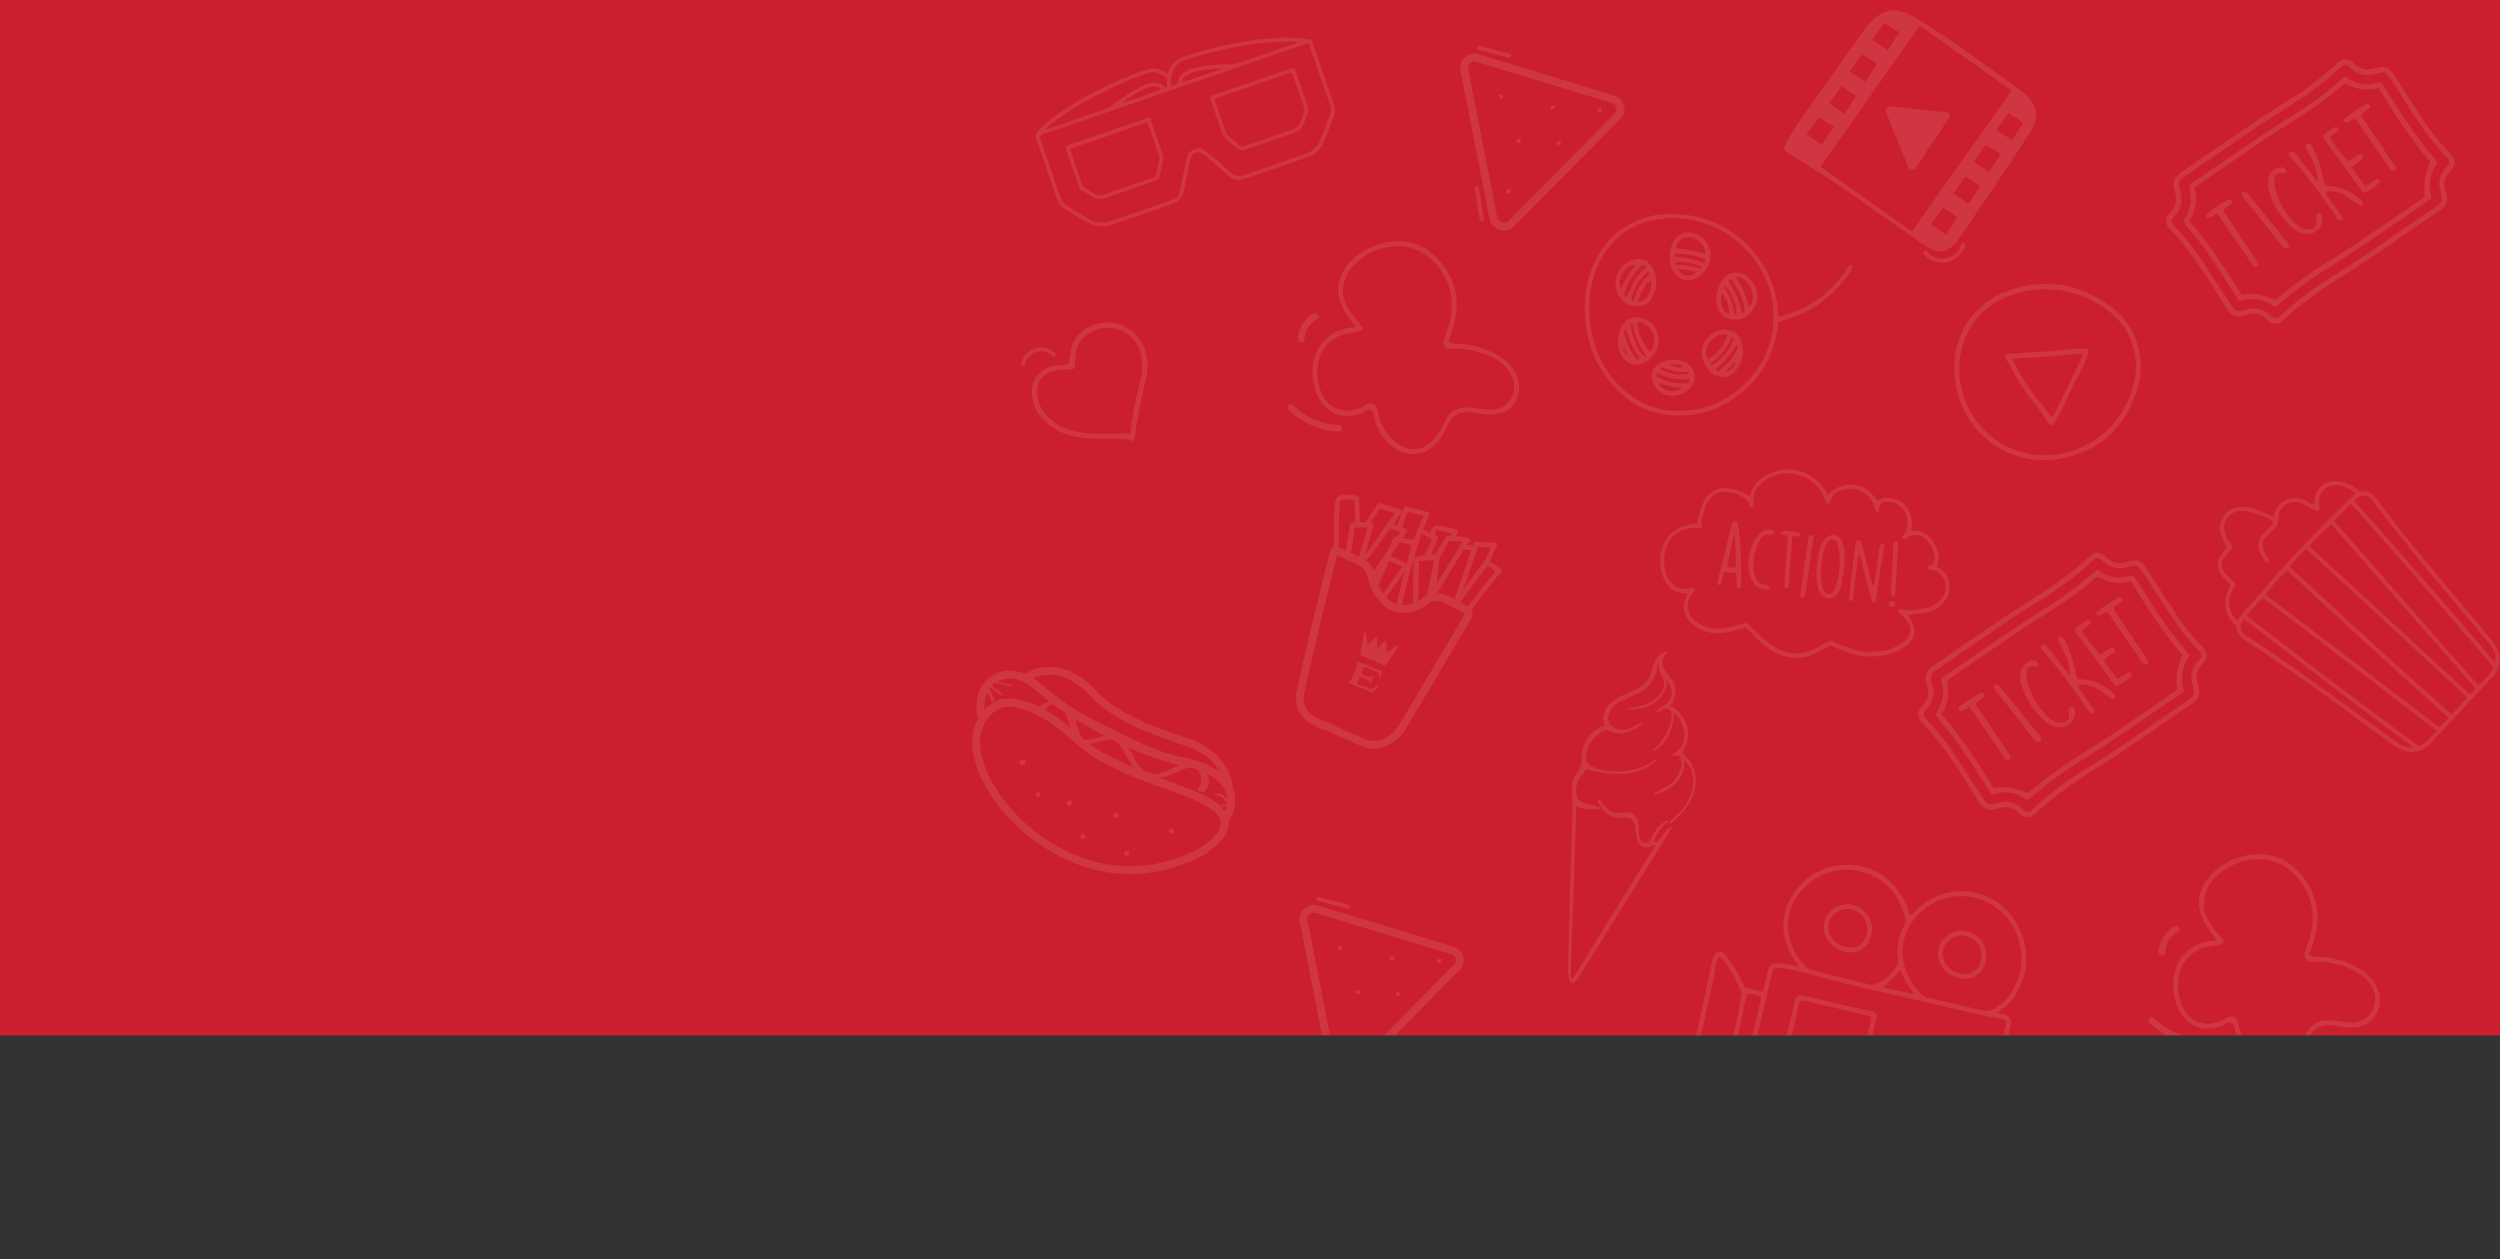 <svg xmlns="http://www.w3.org/2000/svg" xmlns:xlink="http://www.w3.org/1999/xlink" viewBox="0 0 638.65 321.71"><rect x="0" y="0" width="638.65" height="321.71" fill="#333333" stroke="none"/><defs><style>.cls-1,.cls-6{fill:none;}.cls-2{fill:#cb1f2e;}.cls-3{clip-path:url(#clip-path);}.cls-4{opacity:0.1;}.cls-5{fill:#fff;}.cls-6{stroke:#fff;stroke-miterlimit:10;stroke-width:2px;}</style><clipPath id="clip-path" transform="translate(-0.01)"><rect class="cls-1" width="638.65" height="264.52"/></clipPath></defs><g id="Layer_2" data-name="Layer 2"><g id="Layer_1-2" data-name="Layer 1"><rect class="cls-2" width="638.65" height="264.52"/><g class="cls-3"><g class="cls-4"><path class="cls-5" d="M269.61,90.28a5.14,5.14,0,0,0-8.7,2.63c-.12.56.76.72.88.16A4.25,4.25,0,0,1,269,91c.4.4,1-.27.58-.67Z" transform="translate(-0.01)"/><path class="cls-5" d="M368,112c1.4-1.92,2.07-5,4.27-6.15,2-1,4.32-.41,6.42-.12,3.5.5,7-.09,8.64-3.61,1.85-3.86,0-8-3.26-10.42a20.21,20.21,0,0,0-6.57-3.09,22.11,22.11,0,0,0-3.5-.69c-.53-.05-4.18.14-4-.9,1.88-4.33,2.85-9,1.51-13.65a17.69,17.69,0,0,0-7.31-9.82c-7-4.3-17.71-1-21.3,6.32-2.66,5.38.22,9.62,3.52,13.69-.83.18-1.84.15-2.6.34a12,12,0,0,0-2.18.76A10.73,10.73,0,0,0,337.49,88c-2.39,3.15-2.66,7.37-1.63,11.08,1,3.44,3.37,6.56,7.09,7.08a9.68,9.68,0,0,0,5-.76c1-.43,2-1.48,2.76-.08.44.83.43,2.14.81,3.07,1.31,3.17,3.89,6.18,7.22,7.27C362.46,116.83,365.85,115,368,112Zm-14.22-2.07a15.18,15.18,0,0,1-1.85-5.18,1.87,1.87,0,0,0-2-1.68,4.25,4.25,0,0,0-1.36.6,12.21,12.21,0,0,1-3,1.12,6.76,6.76,0,0,1-5.91-1.57c-3.37-3.08-4-9.25-2-13.2a9.44,9.44,0,0,1,4.6-4.26c1.79-.79,3.88-.52,5.56-1.36a.64.64,0,0,0,.11-1c-2-2.44-4.4-4.86-4.8-8.15a9.76,9.76,0,0,1,2.79-7.56A15.44,15.44,0,0,1,358.8,63c4.74.56,8.44,4,10.53,8.15,2.51,5,1.7,10.46-.46,15.4a0,0,0,0,0,0,0,.43.43,0,0,0-.05.12A1.87,1.87,0,0,0,370,89.09a5.17,5.17,0,0,0,1.71,0,17.24,17.24,0,0,1,3.79.33c3.69.73,8.37,2.48,10.38,5.92,2.58,4.42-.36,9.71-5.52,9.35-3-.2-6.11-1.38-8.92.25-1.49.85-2.06,2.2-2.81,3.67-1.09,2.15-2.47,4.33-4.68,5.48C360,116.12,355.9,113.2,353.8,109.94Z" transform="translate(-0.01)"/><path class="cls-5" d="M342,108.58a17.38,17.38,0,0,1-11.64-5.11c-.76-.75-1.89.45-1.14,1.19a19.16,19.16,0,0,0,12.84,5.57C343.12,110.28,343.06,108.63,342,108.58Z" transform="translate(-0.01)"/><path class="cls-5" d="M333.28,86.68a5.86,5.86,0,0,1,3.2-5.16c.93-.5.07-1.91-.87-1.41a7.56,7.56,0,0,0-4,6.63C331.61,87.8,333.26,87.74,333.28,86.68Z" transform="translate(-0.01)"/><path class="cls-5" d="M587.91,268.59c1.4-1.91,2.07-5,4.28-6.14,2-1,4.32-.42,6.41-.12,3.5.49,6.95-.1,8.64-3.61,1.85-3.86,0-8.05-3.26-10.43a20.21,20.21,0,0,0-6.57-3.09,22.08,22.08,0,0,0-3.5-.68c-.53-.06-4.17.13-4-.9,1.88-4.34,2.86-9,1.51-13.65a17.71,17.71,0,0,0-7.31-9.83c-7-4.3-17.71-1-21.3,6.32-2.66,5.38.23,9.63,3.52,13.7-.83.17-1.84.14-2.59.33a12.89,12.89,0,0,0-2.19.76,10.73,10.73,0,0,0-4.17,3.29c-2.39,3.15-2.66,7.37-1.63,11.09,1,3.44,3.38,6.55,7.09,7.08a9.58,9.58,0,0,0,5-.77c1-.43,2-1.48,2.76-.08.44.84.43,2.15.81,3.07,1.31,3.17,3.89,6.18,7.22,7.28C582.35,273.41,585.74,271.56,587.91,268.59Zm-14.22-2.06a15.23,15.23,0,0,1-1.85-5.19,1.86,1.86,0,0,0-2-1.67,3.82,3.82,0,0,0-1.37.6,11.8,11.8,0,0,1-3,1.11,6.7,6.7,0,0,1-5.91-1.57c-3.37-3.08-4-9.24-2-13.2a9.41,9.41,0,0,1,4.6-4.25c1.79-.8,3.88-.53,5.57-1.37a.63.63,0,0,0,.1-1c-2-2.44-4.4-4.86-4.79-8.15a9.79,9.79,0,0,1,2.78-7.57,15.46,15.46,0,0,1,12.89-4.67c4.74.55,8.44,4,10.53,8.15,2.51,5,1.7,10.45-.46,15.39,0,0,0,0,0,0a.5.5,0,0,0,0,.13,1.86,1.86,0,0,0,1.16,2.35,4.91,4.91,0,0,0,1.71,0,16.61,16.61,0,0,1,3.79.34c3.7.72,8.37,2.48,10.38,5.91,2.58,4.42-.36,9.71-5.52,9.36-3-.21-6.11-1.38-8.92.24-1.49.86-2.06,2.21-2.81,3.67-1.09,2.15-2.47,4.34-4.67,5.49C579.89,272.71,575.79,269.79,573.69,266.53Z" transform="translate(-0.01)"/><path class="cls-5" d="M561.89,265.17a17.39,17.39,0,0,1-11.64-5.12c-.76-.74-1.89.45-1.14,1.2A19.15,19.15,0,0,0,562,266.81C563,266.86,563,265.21,561.89,265.17Z" transform="translate(-0.01)"/><path class="cls-5" d="M553.17,243.26a5.89,5.89,0,0,1,3.2-5.16c.94-.5.07-1.9-.86-1.4a7.54,7.54,0,0,0-4,6.62C551.51,244.38,553.15,244.32,553.17,243.26Z" transform="translate(-0.01)"/><path class="cls-5" d="M569.81,149.47l-.81-.87c-.39-.42-.81-.8-1.18-1.24-1.78-2.15-1.53-4.13,0-6.21.33-.44.75-.83,1.16-1.28-.19-.33-.39-.6-.52-.89a20.51,20.51,0,0,1-1.13-2.76,5.28,5.28,0,0,1,4.08-6.57,7.39,7.39,0,0,1,3.93.23c1.67.56,3.3,1.21,4.94,1.82l.55.19a1.63,1.63,0,0,0,.19-.42c.29-2.82,3.66-4.86,6.56-4.07a9.45,9.45,0,0,1,2.23.92,2.39,2.39,0,0,0,1.37.58l.12-1.23a5,5,0,0,1,2.8-4.17,6,6,0,0,1,4.3-.35,9.69,9.69,0,0,1,3.9,2c.19.14.37.3.59.48,2.16-.51,3.45.75,4.61,2.31,4.72,6.37,9.71,12.51,14.8,18.59q6.81,8.12,13.61,16.25a19.61,19.61,0,0,1,1.82,2.54,5.88,5.88,0,0,1,.76,4.24,6.48,6.48,0,0,1-1.41,2.92c-.79.94-1.63,1.85-2.47,2.75q-6.3,6.76-12.61,13.5a18.19,18.19,0,0,1-1.82,1.8,6,6,0,0,1-6.9.88,18.78,18.78,0,0,1-3-1.89c-6-4.35-11.92-8.75-17.94-13.06-4.7-3.37-9.47-6.64-14.23-9.93-1.37-.94-2.79-1.8-4.18-2.71-.36-.23-.7-.49-1-.75a3.71,3.71,0,0,1-1.54-2.47,1.75,1.75,0,0,0-.58-1.1,7.31,7.31,0,0,1-.91-1.09,7.42,7.42,0,0,1-.52-7.94c.12-.26.27-.5.4-.75A1.25,1.25,0,0,0,569.81,149.47Zm1.77,9.11c.57-.79,1-1.55,1.62-2.24s1.21-1.32,1.82-2,1.29-1.38,1.9-2.11c4.87-5.87,10-11.46,15.41-16.88,2-2.05,4.1-4.06,6.12-6.12a29.6,29.6,0,0,1,3-2.85c.1-.07.14-.23.22-.39-.34-.27-.66-.56-1-.79a7.92,7.92,0,0,0-3.89-1.22,4.11,4.11,0,0,0-4.35,4.23c0,.47.1.94.1,1.41a4,4,0,0,1-.15.78,3.47,3.47,0,0,1-2-.54c-.58-.31-1.14-.69-1.75-1a7.39,7.39,0,0,0-1.89-.58,4.2,4.2,0,0,0-4.44,2.6,5.47,5.47,0,0,0-.22,1.67,3.44,3.44,0,0,1-1,2.43l-1,1c-.37.36-.76.71-1.12,1.08a3,3,0,0,0-.64,3.54c.28.65.69,1.25,1,1.87a5.33,5.33,0,0,1,.37.76.39.39,0,0,1-.12.36.84.84,0,0,1-.51.14c-.12,0-.24-.14-.33-.25a9.67,9.67,0,0,1-1.53-2.71,4,4,0,0,1,.79-4.24c.35-.39.72-.75,1.09-1.11s.85-.76,1.23-1.18a3.91,3.91,0,0,0,.45-.78,3.1,3.1,0,0,0-1.68-1.18c-.79-.31-1.58-.64-2.39-.91a20.57,20.57,0,0,0-2.32-.68,6,6,0,0,0-3,0,4.21,4.21,0,0,0-3.15,4.63,7.36,7.36,0,0,0,1.66,3.72l.53.6c-.13.69-.7.95-1.08,1.35a6.26,6.26,0,0,0-1.56,2.33,2.63,2.63,0,0,0,.08,2.08,7.39,7.39,0,0,0,.93,1.42c.42.5.92.94,1.4,1.41,1.08,1,1.09,1,.29,2.3A6.25,6.25,0,0,0,571.58,158.58Zm58.59,19.78A3.66,3.66,0,0,0,629,177q-12.86-11.94-25.75-23.84c-4.41-4.08-8.87-8.13-13.31-12.18a1.34,1.34,0,0,0-1.06-.56l-3.94,4.24c.45.46.83.88,1.24,1.26,6.92,6.4,13.81,12.83,20.77,19.18,6.15,5.62,12.39,11.15,18.59,16.72a9.66,9.66,0,0,0,.85.56Zm-7.72,8.3c-.52-.42-.87-.73-1.25-1l-15.45-11.85-26.68-20.35a11.55,11.55,0,0,0-1-.64,2.4,2.4,0,0,0-.43.29c-1.05,1.15-2.11,2.31-3.15,3.47a6.27,6.27,0,0,0-.49.68,8.72,8.72,0,0,0,.69.62q6.92,5.34,13.85,10.67,14.06,10.75,28.32,21.24a3.65,3.65,0,0,0,1.36.76C620,189.68,621.08,188.13,622.45,186.66ZM637,170.55c-.35-.44-.67-.85-1-1.25-6.09-7.08-12.14-14.19-18.27-21.23-5.32-6.12-10.73-12.16-16.1-18.22a2.93,2.93,0,0,0-1.2-1.07c-.68.73-1.38,1.43-2,2.17a21.33,21.33,0,0,0-2,2.08,1.33,1.33,0,0,0,.16.38L626,167c2.31,2.63,4.66,5.23,7,7.85a.29.29,0,0,0,.12.07.29.29,0,0,0,.13,0A13.49,13.49,0,0,0,637,170.55ZM625.45,183.4a3.91,3.91,0,0,0-.35-.46c-13.76-12.13-27.21-24.59-40.63-37.08a1,1,0,0,0-.26-.09,41,41,0,0,0-5.39,6.06c.34.29.68.61,1,.89q6.86,5.19,13.71,10.39,9.95,7.57,19.86,15.21c2.94,2.24,5.85,4.51,8.79,6.76.32.25.62.61,1.21.51ZM590,139.48a4.18,4.18,0,0,0,.34.42l40.46,37.31c.06,0,.18,0,.36.08.38-.46,1-.77,1.17-1.46a5.76,5.76,0,0,0-.35-.49l-36.29-41.21a.29.29,0,0,0-.12-.07.32.32,0,0,0-.14,0A47.12,47.12,0,0,0,590,139.48ZM637.44,169a3.86,3.86,0,0,0-.46-2.82,15.92,15.92,0,0,0-1.66-2.47c-2.86-3.47-5.76-6.91-8.66-10.35-6.9-8.19-13.77-16.4-20.16-25a8.61,8.61,0,0,0-.74-.86,2.41,2.41,0,0,0-3.33-.43,9.7,9.7,0,0,0-1,.76,3.63,3.63,0,0,0,.35.54c11.91,13.37,23.72,26.82,35.29,40.49A1.73,1.73,0,0,0,637.44,169Zm-21.32,21.92c0-.21,0-.28,0-.29q-21.33-15.85-42.34-32.12c-.14-.11-.31-.19-.52-.32-.18.28-.34.5-.47.75a2.28,2.28,0,0,0,.54,3,7.63,7.63,0,0,0,1.24.94c.83.55,1.69,1,2.51,1.62,3.76,2.56,7.54,5.1,11.24,7.73,5.41,3.85,10.76,7.77,16.13,11.66,2.58,1.86,5.12,3.76,7.72,5.58A6.64,6.64,0,0,0,616.12,190.94Z" transform="translate(-0.01)"/><path class="cls-5" d="M273,93c.24-1.38.45-2.61.67-3.84a7.47,7.47,0,0,1,3.06-4.66,10.09,10.09,0,0,1,15.95,5.54,13.82,13.82,0,0,1,0,7.08,119.93,119.93,0,0,0-2.75,14.55c0,.12,0,.24-.06.35a.69.69,0,0,1-.93.57c-1.53-.71-3.15-.48-4.75-.52-2,0-4.05,0-6.07-.12a19.45,19.45,0,0,1-5.6-1,14.23,14.23,0,0,1-6.12-3.87,10.57,10.57,0,0,1-2.77-6.44,6.48,6.48,0,0,1,5-7,34.42,34.42,0,0,1,3.53-.47Zm15.68,17.76c.05-.22.11-.39.13-.56a108,108,0,0,1,2.52-13,13,13,0,0,0,.12-6.55,8.41,8.41,0,0,0-4.94-6.17,9,9,0,0,0-10,2c-1.61,1.85-1.8,4.09-2,6.35,0,.44.47,1-.09,1.3a3.36,3.36,0,0,1-1.36.24c-.83.06-1.68,0-2.5.14a10.52,10.52,0,0,0-2.41.61A4.83,4.83,0,0,0,265,99.27a7.31,7.31,0,0,0,.2,2.83,9.66,9.66,0,0,0,3.32,5.17,14.7,14.7,0,0,0,6.44,3,33.3,33.3,0,0,0,6.76.55Z" transform="translate(-0.01)"/><path class="cls-5" d="M477.41,295.65l-11.88-2.72c-.25.28-.51.54-.73.83q-6.46,8.46-12.94,16.91a11,11,0,0,1-1.07,1.21,3.41,3.41,0,0,1-3.72.9,8.47,8.47,0,0,1-1.63-.71,2.62,2.62,0,0,1-1-3.89,10.21,10.21,0,0,1,.73-1.08c.92-1.21,1.82-2.43,2.78-3.6q4.57-5.49,9.18-11c.24-.29.48-.58.7-.83-.11-.48-.47-.45-.76-.53-.79-.2-1.58-.38-2.36-.61a6.53,6.53,0,0,1-1.2-.48,1.53,1.53,0,0,1-.83-1.63A8.78,8.78,0,0,1,453,287c.13-.46.3-.92.46-1.43a6.48,6.48,0,0,0-.78-.3c-2-.43-3.91-.83-5.86-1.28a16.46,16.46,0,0,1-2.18-.63,1.36,1.36,0,0,1-1-1.63A15,15,0,0,1,444,280c.41-1.68.83-3.36,1.24-5a2.16,2.16,0,0,0,0-.51,4,4,0,0,0-1.7-.43,2.8,2.8,0,0,1-2.33-1.37,6.54,6.54,0,0,0-.91.39,45.45,45.45,0,0,0-5.46,3.79,3.79,3.79,0,0,1-2.14,1.08,1.56,1.56,0,0,1-1.95-1.6,5,5,0,0,1,.14-1.28c1.32-5.86,2.67-11.71,4-17.58.76-3.48,1.43-7,2.16-10.48.15-.74.35-1.48.57-2.2a3.56,3.56,0,0,1,.51-1,1.38,1.38,0,0,1,2.23-.25,8.83,8.83,0,0,1,1.2,1.32,35.3,35.3,0,0,1,3.18,5.27l1.12,2.19,4.35.93a7.79,7.79,0,0,0,.38-.91c.31-1.21.59-2.42.89-3.63a9.23,9.23,0,0,1,.24-.94A2.07,2.07,0,0,1,454,246.1c1.13,0,2.25.23,3.38.37.62.08,1.24.21,2.11.36-.36-.55-.57-.89-.8-1.23a16.42,16.42,0,0,1-2.65-5.7,13.7,13.7,0,0,1,1-9.65c3-5.91,8-9.11,14.55-9.3,7.82-.22,13.07,4.83,15.35,10.06.28.64.46,1.32.71,2a8.67,8.67,0,0,0,.46.91c.49-.5.9-.93,1.33-1.34a16,16,0,0,1,9.74-4.75,15.75,15.75,0,0,1,14.32,5.71,17.4,17.4,0,0,1,1.76,20,13.46,13.46,0,0,1-3.88,4.31l-1.15.85a7,7,0,0,0,1.72.45,2.13,2.13,0,0,1,1.75,2.66,6.42,6.42,0,0,1-.15.63q-3.69,15.81-7.39,31.61c-.08.37-.15.74-.25,1.11-.4,1.54-1,2-2.52,1.93a14,14,0,0,1-2.41-.28c-1.26-.27-2.51-.63-3.77-1l-4.24-1.1a5.5,5.5,0,0,0-.69-.08l-.46,1.58c-.46,1.62-1.13,2.1-2.85,1.9-.86-.1-1.7-.3-2.55-.46l-1.67-.34a7.63,7.63,0,0,0,.16,1.08c1.67,5.89,3,11.85,4.34,17.82a17.24,17.24,0,0,1,.35,2.25,2.63,2.63,0,0,1-2.64,3.17,7.34,7.34,0,0,1-2.09-.13,3.33,3.33,0,0,1-2.57-2.25,14.18,14.18,0,0,1-.56-2c-.86-4.14-1.72-8.27-2.54-12.41-.55-2.76-1-5.54-1.56-8.3C477.59,296.29,477.51,296,477.41,295.65Zm-15.54-9.46,1.45-1c4.57-3.18,9.18-6.32,14-9.15,2.79-1.65,5.65-3.19,8.48-4.77a7.18,7.18,0,0,1,4.87-.77c.64.12,1.28.19,1.92.33L507.64,274c.56.11,1.12.44,1.82.15.15-.57.33-1.19.48-1.81.79-3.32,1.57-6.63,2.37-9.95.39-1.59.23-1.88-1.39-2.19-1.28-.24-2.57-.41-3.83-.7q-6.72-1.51-13.43-3.1c-10.31-2.45-20.7-4.58-30.91-7.42-1.3-.36-2.62-.68-3.94-1s-2.45-.43-3.68-.61c-2.27-.34-2.18.25-2.54,1.77-1.68,7-3.33,14.1-5,21.15-.86,3.58-1.47,7.21-2.59,10.72a7.65,7.65,0,0,0-.15.92,3.37,3.37,0,0,0,1.95.84c1.8.41,3.6.76,5.39,1.17Zm1.85.34c.48.15.83.27,1.19.36,2.53.6,5,1.18,7.58,1.79,9.14,2.21,18.34,4.14,27.41,6.63a24.28,24.28,0,0,0,3.51.6c.8.1,1-.13,1.28-.91.06-.21.1-.43.15-.64q2-8.69,4-17.38c.1-.42.16-.84.25-1.31a7.08,7.08,0,0,0-1-.32c-5.66-1.18-11.33-2.33-17-3.54a7.36,7.36,0,0,0-5.47.84c-.23.14-.47.26-.71.39A206,206,0,0,0,464.39,286,6.74,6.74,0,0,0,463.72,286.53Zm52.61-43.33a17.89,17.89,0,0,0-1.9-6.19,15.16,15.16,0,0,0-26.76-.09,12.76,12.76,0,0,0-1.4,8.79,15.4,15.4,0,0,0,4.59,8.23,3.37,3.37,0,0,0,1.66.94c4.8,1.1,9.59,2.2,14.38,3.33a2.67,2.67,0,0,0,1.86-.22,12.06,12.06,0,0,0,5.14-4.58A16,16,0,0,0,516.33,243.2Zm-46.51-20.88a15.39,15.39,0,0,0-9.61,5.25A13.37,13.37,0,0,0,456.89,238a14.67,14.67,0,0,0,4.75,9.18,2.83,2.83,0,0,0,1.14.56c1.25.37,2.5.7,3.76,1,3.67.91,7.35,1.8,11,2.72a2.85,2.85,0,0,0,2-.23,12.48,12.48,0,0,0,5-4.46,2,2,0,0,0,.34-1.38,21.86,21.86,0,0,1-.12-2.91,13,13,0,0,1,1.65-5.9,2.73,2.73,0,0,0,.24-2.32,25.24,25.24,0,0,0-1.08-3.06A15,15,0,0,0,469.82,222.32Zm-30.58,22.07a5.65,5.65,0,0,0-1.06,3c-.5,3.43-1.34,6.79-2.09,10.17-1.31,5.91-2.66,11.82-4,17.73a1.63,1.63,0,0,0,.06,1.38c.91.19,1.44-.39,2.05-.83,1.17-.86,2.35-1.72,3.55-2.54.85-.59,1.71-1.14,2.59-1.68a2.07,2.07,0,0,0,1.08-1.5c.21-1.22.58-2.42.86-3.63.77-3.32,1.7-6.6,2.17-10,.14-1,.33-2,.5-3-.47-1-.95-1.94-1.43-2.9a31.46,31.46,0,0,0-2.92-4.86A3.29,3.29,0,0,0,439.24,244.39Zm14.57,44.47a7.76,7.76,0,0,0,1.16.53c.94.26,1.88.53,2.84.7,5.06.9,10,2.14,15.06,3.27,4.8,1.07,9.59,2.19,14.39,3.28a20.74,20.74,0,0,0,2.23.37.9.9,0,0,0,1-.65,4.11,4.11,0,0,0,.36-2c-.28-.1-.47-.2-.68-.25l-35.07-8.18a.39.39,0,0,0-.15,0l-.26.12a12.89,12.89,0,0,0-.51,1.25C454,287.76,454,288.23,453.81,288.86Zm25.2,7.26a4,4,0,0,0,.13,1.84q.66,3.68,1.39,7.34c.81,4,1.65,8.07,2.48,12.09.08.37.22.73.32,1.1a2.49,2.49,0,0,0,2.45,2c1.77.1,3-.16,2.51-2.56-.45-2.18-.87-4.36-1.37-6.52-.68-3-1.41-5.89-2.16-8.83-.46-1.84-1-3.65-1.49-5.51A20,20,0,0,0,479,296.12Zm-15-3.47a28.51,28.51,0,0,0-4-.89.94.94,0,0,0-.86.36c-.28.33-.59.64-.87,1-2.65,3.13-5.33,6.26-7.95,9.42-1.45,1.75-2.81,3.58-4.2,5.37a6.53,6.53,0,0,0-.7,1.09,1.26,1.26,0,0,0,.4,1.85c2.08,1.38,3.31,1.3,4.67-.38a2.43,2.43,0,0,0,.2-.25q6.31-8.25,12.63-16.49C463.54,293.4,463.72,293.08,464,292.65Zm-17.56-38.86a3.1,3.1,0,0,0-.3.61c-.17.69-.31,1.37-.45,2.06-.37,1.86-.69,3.72-1.11,5.56-.51,2.27-1.1,4.52-1.63,6.78-.22.95-.39,1.91-.53,2.87a.82.82,0,0,0,.75,1.05c.78.17,1.57.27,2.46.41,1.46-6.21,2.9-12.35,4.36-18.55A14.62,14.62,0,0,0,446.44,253.79ZM481,252.23l7.54,1.65c.07,0,.17-.09.26-.15a1.48,1.48,0,0,0-.12-.29,18.27,18.27,0,0,1-2.94-5c-.06-.16-.25-.28-.46-.5A26.2,26.2,0,0,1,481,252.23Z" transform="translate(-0.01)"/><path class="cls-5" d="M459.78,254.22c.69.11,1.39.18,2.06.34,2.26.54,4.51,1.13,6.77,1.66,3.15.74,6.32,1.43,9.48,2.15a4.4,4.4,0,0,1,.62.18,1,1,0,0,1,.7,1.13,7.55,7.55,0,0,1-.16.8q-1.06,4.57-2.14,9.15c-.44,1.88-.79,2.09-2.71,1.63l-10.55-2.54-6.32-1.47c-1.45-.34-1.58-.57-1.24-2,.71-3,1.41-6,2.12-9,.09-.37.17-.74.28-1.11A1.3,1.3,0,0,1,459.78,254.22Zm-2.37,11.62c.3.15.39.22.49.25l17,4a4.37,4.37,0,0,0,.81,0c.18-.75.35-1.43.51-2.11s.31-1.37.47-2,.35-1.47.52-2.21.32-1.36.46-2.05a5.79,5.79,0,0,0,.35-2c-.29-.09-.5-.17-.7-.22l-15.28-3.62a9.26,9.26,0,0,0-1.27-.27,4.44,4.44,0,0,0-1,.08Z" transform="translate(-0.01)"/><path class="cls-5" d="M507.43,243.38c0,.17,0,.55,0,.92-.23,4.73-4.24,7.06-8.51,5a6.48,6.48,0,0,1-3.63-4.14,5.82,5.82,0,0,1,3.28-6.85C502.26,236.58,506.68,238.85,507.43,243.38Zm-6.84-4.4a5.15,5.15,0,0,0-2.22.9,4.46,4.46,0,0,0-1,6.66,5.9,5.9,0,0,0,4.3,2.28,3.86,3.86,0,0,0,3.81-1.95,5.07,5.07,0,0,0,.73-2.46A5.13,5.13,0,0,0,500.59,239Z" transform="translate(-0.01)"/><path class="cls-5" d="M471.08,231.05a6.33,6.33,0,0,1,7,7.8,6.77,6.77,0,0,1-.22.77,5.25,5.25,0,0,1-6,3.59,6.86,6.86,0,0,1-4-2,5.61,5.61,0,0,1-1.7-6.05A6,6,0,0,1,471.08,231.05ZM473.43,242a3.69,3.69,0,0,0,2.58-1.49,5.35,5.35,0,0,0,0-6.21,4.88,4.88,0,0,0-5.59-1.82,4.63,4.63,0,0,0-3,6.08A5.77,5.77,0,0,0,473.43,242Z" transform="translate(-0.01)"/><path class="cls-5" d="M298.28,18.79l.55-1.18a5.41,5.41,0,0,1,3-2.88,55,55,0,0,1,6.76-2.09q5.63-1.43,11.35-2.36c1.14-.19,2.31-.26,3.46-.36.9-.08,1.8-.13,2.7-.19a26.94,26.94,0,0,1,7.45.27,1,1,0,0,0,.38.05c1-.18,1.27.42,1.53,1.18q2.47,7.26,5,14.51c.11.33.21.66.34,1a4,4,0,0,1-.08,3c-.7,1.8-1.35,3.62-2.06,5.42a16,16,0,0,1-1,2.08A6.23,6.23,0,0,1,334.31,40c-1.77.65-3.54,1.3-5.33,1.92q-5,1.74-10,3.44a15.12,15.12,0,0,1-1.87.49,3.34,3.34,0,0,1-3-.78l-5-4.28c-.56-.47-1.09-1-1.69-1.39a2,2,0,0,0-3.27,1.11c-.29.94-.42,1.93-.62,2.9-.37,1.85-.77,3.7-1.13,5.55a3.76,3.76,0,0,1-2.34,2.87c-.43.19-.87.37-1.31.52l-13,4.49c-.77.26-1.56.47-2.34.7a6.4,6.4,0,0,1-4.42-.2A22.45,22.45,0,0,1,276.35,56c-1.38-.79-2.71-1.67-4.09-2.46a4.73,4.73,0,0,1-2.24-2.7q-2.62-7.76-5.34-15.47a1.33,1.33,0,0,1,.25-1.53c.39-.4.7-.88,1.1-1.26a24.65,24.65,0,0,1,2.05-1.78,69.69,69.69,0,0,1,9.81-6.4,122.1,122.1,0,0,1,12.52-5.76c.85-.32,1.71-.58,2.57-.86a5.29,5.29,0,0,1,4.12.4Zm36-7.73a4.66,4.66,0,0,0-.52.11L319.7,16,284.36,28.15,266.1,34.47a2.58,2.58,0,0,0-.54.3c.05.18.08.31.12.43,1.73,5,3.49,10.07,5.18,15.12a4.3,4.3,0,0,0,2.2,2.56c1.06.56,2.06,1.23,3.09,1.85.78.46,1.53,1,2.33,1.37a6,6,0,0,0,5,.43c.24-.09.5-.14.74-.22l14.63-5a11,11,0,0,0,1.07-.45,2.66,2.66,0,0,0,1.53-2c.43-2.2.86-4.39,1.32-6.58.17-.84.37-1.67.62-2.5a2.34,2.34,0,0,1,1.25-1.4,2.88,2.88,0,0,1,3.28.12c.62.46,1.21,1,1.79,1.47,1.64,1.4,3.28,2.79,4.9,4.2a2.75,2.75,0,0,0,2.75.64c.5-.14,1-.27,1.48-.43l9-3.1c2-.69,4-1.41,5.95-2.13a5.43,5.43,0,0,0,3-2.52,20.1,20.1,0,0,0,1.13-2.45c.61-1.52,1.13-3.07,1.75-4.58a3.85,3.85,0,0,0,.08-2.87c-1.78-5.08-3.51-10.16-5.27-15.24A3.13,3.13,0,0,0,334.23,11.06ZM300.91,21.34c0-.16.06-.32.08-.49a3.12,3.12,0,0,1,1.66-2.47,8.65,8.65,0,0,1,1.75-.8,18.82,18.82,0,0,1,4.16-.83,60.61,60.61,0,0,1,6.18-.32,3.83,3.83,0,0,0,1.25-.22q7.5-2.54,15-5.11c.2-.07.41-.14.27-.52-.48,0-1,0-1.51,0-2.1.1-4.21.18-6.31.31a36.09,36.09,0,0,0-3.59.37q-5.71.95-11.34,2.38a51.64,51.64,0,0,0-6.27,1.95,4.62,4.62,0,0,0-2.58,2.55,6.66,6.66,0,0,0-.58,3.14,2.87,2.87,0,0,0,.2.73l1.29-.46A1.79,1.79,0,0,0,300.91,21.34ZM298.07,20a5.21,5.21,0,0,0-2.13-1.29,3.34,3.34,0,0,0-2.27-.11c-1,.34-2.06.59-3.06,1-3.82,1.45-7.49,3.25-11.14,5.07a71.33,71.33,0,0,0-10.35,6.54c-.52.38-1,.8-1.5,1.22a8.53,8.53,0,0,0-.61.64c.5-.13.78-.18,1-.27l14.49-5A5.4,5.4,0,0,0,284,27c1.39-1,2.77-2.06,4.21-3,1.15-.74,2.37-1.37,3.59-2a7.91,7.91,0,0,1,2.7-.82,3.43,3.43,0,0,1,2.77.76c.21.18.34.52.71.45,0,0,.1-.06.1-.08C298.08,21.55,298.07,20.82,298.07,20Zm3.95.89a1.91,1.91,0,0,0,.51,0q4.38-1.5,8.74-3a4.59,4.59,0,0,0,.65-.42,31.48,31.48,0,0,0-6.77.9,9.29,9.29,0,0,0-2,.86A2,2,0,0,0,302,20.91Zm-5.42,1.87c-.07-.1-.11-.23-.2-.29a2.41,2.41,0,0,0-1.84-.4,10.52,10.52,0,0,0-2.56.84,30.84,30.84,0,0,0-4.82,2.93,1.81,1.81,0,0,0-.19.29A80.66,80.66,0,0,0,296.6,22.78Z" transform="translate(-0.01)"/><path class="cls-5" d="M309,24.67c.45-.17.77-.3,1.09-.41l19.13-6.58c1.37-.47,1.44-.44,1.92.95.95,2.72,1.87,5.44,2.84,8.15a3.09,3.09,0,0,1-.07,2.61,14.08,14.08,0,0,0-.66,1.82,4.28,4.28,0,0,1-2.8,2.8c-3.18,1.06-6.34,2.17-9.51,3.26-.85.29-1.71.57-2.56.88a2.38,2.38,0,0,1-2.62-.46c-.92-.84-1.89-1.63-2.85-2.43a2.46,2.46,0,0,1-.69-1.21L310,27.59Zm1.23.61c1,3,2,5.77,2.95,8.57a1.85,1.85,0,0,0,.57.83c.83.69,1.65,1.38,2.44,2.11a1.81,1.81,0,0,0,2.12.37c.83-.34,1.7-.59,2.55-.88,3.09-1.07,6.16-2.15,9.25-3.19a3.28,3.28,0,0,0,2.2-2.17c.24-.69.47-1.38.77-2.05a2.09,2.09,0,0,0,0-1.61c-.93-2.63-1.82-5.27-2.73-7.91a8.39,8.39,0,0,0-.42-.87C323.41,20.72,316.88,22.93,310.26,25.28Z" transform="translate(-0.01)"/><path class="cls-5" d="M293.72,30c.21.55.37.95.51,1.35.9,2.59,1.79,5.2,2.7,7.79a3.35,3.35,0,0,1,.14,2.12,28.16,28.16,0,0,0-.6,3,2.47,2.47,0,0,1-1.83,2.09c-1.8.58-3.58,1.22-5.36,1.83-2,.7-4.06,1.41-6.09,2.1-.36.13-.74.23-1.1.36a3.22,3.22,0,0,1-2.63-.22c-1-.57-2.07-1.21-3.1-1.84a2.38,2.38,0,0,1-.9-1.37l-1.89-5.48q-.57-1.65-1.11-3.3c-.3-.89-.19-1.1.71-1.43.48-.18,1-.34,1.46-.5l17.76-6.13C292.79,30.23,293.2,30.12,293.72,30Zm-20.25,8a1.57,1.57,0,0,0,0,.43q1.49,4.39,3,8.77a1.49,1.49,0,0,0,.53.7c.9.59,1.82,1.14,2.75,1.67a2.62,2.62,0,0,0,2.12.2c.37-.11.74-.24,1.1-.37l6.09-2.09c1.7-.59,3.4-1.18,5.11-1.74A1.73,1.73,0,0,0,295.53,44a26,26,0,0,1,.56-2.9,2.67,2.67,0,0,0-.08-1.63c-.85-2.43-1.68-4.87-2.53-7.3a8.16,8.16,0,0,0-.34-.81,1.58,1.58,0,0,0-.42,0Z" transform="translate(-0.01)"/><path class="cls-5" d="M467,126.48c3-3.67,9.24-3.9,12.5,1.38.09,0,.2,0,.27,0,1.53-1,3.15-.76,4.75-.27a5.12,5.12,0,0,1,3.25,3.12,7.26,7.26,0,0,1,.56,4.14c0,.22-.06.45-.09.76a5.74,5.74,0,0,1,4.12,1.14,8.25,8.25,0,0,1,2.53,3.68,5,5,0,0,1-.19,4.23c.28.17.47.3.67.41a5.69,5.69,0,0,1,1.89,7.78,7.88,7.88,0,0,1-5.31,3.65c-.92.19-1.86.25-2.8.36l-1.62.22.33.68c.31.58.66,1.14.92,1.74a4.1,4.1,0,0,1-.39,3.91,5.76,5.76,0,0,1-1.88,1.89,14.08,14.08,0,0,1-4.79,2,17.56,17.56,0,0,1-10.52-.94l-3.59-1.5c-.79.44-1.6.9-2.42,1.34a14.4,14.4,0,0,1-3.49,1.49,11.15,11.15,0,0,1-9.17-1.58,25.31,25.31,0,0,1-4.54-3.79c-.65-.67-1.32-1.32-2-2-1.05.28-2,.57-3,.81a16.15,16.15,0,0,1-5.45.56,9.35,9.35,0,0,1-4.79-1.9,6.66,6.66,0,0,1-1.84-2.11,5.46,5.46,0,0,1-.35-4.76c.13-.35.29-.69.48-1.12a2.6,2.6,0,0,0-.65-.19c-2.9-.07-4.55-1.78-5.54-4.28a11.07,11.07,0,0,1-.23-7.21c1-3.49,3.45-5.36,6.9-6.08.64-.13,1.3-.18,2-.27.08-.35.13-.68.22-1,.39-1.3.75-2.62,1.2-3.9a6.71,6.71,0,0,1,1.48-2.38,5.44,5.44,0,0,1,4.42-1.8,11.2,11.2,0,0,1,5.33,1.66l.61.34s.09,0,.13,0,.15-.12.18-.2a8.47,8.47,0,0,1,5.57-5.75,11.24,11.24,0,0,1,13.9,4.94Zm22.76,29.24c.73-.1,1.34-.16,1.95-.26a6.87,6.87,0,0,0,4.06-2.36,4.84,4.84,0,0,0,1.25-3.36,4.09,4.09,0,0,0-3.8-4.14,5.43,5.43,0,0,1-.69-.09.42.42,0,0,1-.15-.6,2.41,2.41,0,0,1,.44-.33,2,2,0,0,0,1.35-2.47,6.68,6.68,0,0,0-2.1-4.2,3.56,3.56,0,0,0-4.86-.5c-.16.1-.3.23-.46.32a.57.57,0,0,1-.77-.08A.5.5,0,0,1,486,137c.12-.15.25-.29.37-.43a3.86,3.86,0,0,0,.94-2.46,6.41,6.41,0,0,0-.88-3.65,5,5,0,0,0-5.13-2.18,1.42,1.42,0,0,0-1.23,1.49c0,.18,0,.37,0,.56s-.18.46-.45.43a.59.59,0,0,1-.44-.26,7.87,7.87,0,0,1-.35-1.07,6.47,6.47,0,0,0-8.35-4.24,4.12,4.12,0,0,0-2.92,2.83,1.85,1.85,0,0,1-.15.39.48.48,0,0,1-.82,0c-.12-.2-.19-.43-.29-.64a25,25,0,0,0-1.15-2.25,10.18,10.18,0,0,0-14.4-2.71c-1.77,1.33-3,3-2.75,5.38a4.22,4.22,0,0,1-.06,1.12c0,.15-.23.39-.34.38a1.31,1.31,0,0,1-.57-.3c-.06,0-.08-.16-.1-.26a3,3,0,0,0-1.69-2.13,9.87,9.87,0,0,0-4.7-1.35,4.21,4.21,0,0,0-3.49,1.54,7.9,7.9,0,0,0-1.24,2,29.16,29.16,0,0,0-1.06,3.36,1.74,1.74,0,0,0,.12,1.62c.2.28-.09.66-.45.69-.19,0-.38,0-.57,0a16.25,16.25,0,0,0-2.52.18,7.11,7.11,0,0,0-5.67,4.92,10.44,10.44,0,0,0-.32,5.43,8,8,0,0,0,1.22,3,4.59,4.59,0,0,0,5.07,1.92,2.75,2.75,0,0,1,.67-.17.94.94,0,0,1,.59.28.55.55,0,0,1,0,.51c-.34.56-.78,1.07-1.09,1.64a4.49,4.49,0,0,0,.35,5.05,6.22,6.22,0,0,0,2.11,1.84,8.74,8.74,0,0,0,5,1.09,24.71,24.71,0,0,0,5.78-1.23,1.68,1.68,0,0,1,1.92.4c.57.56,1.16,1.11,1.71,1.69a27.15,27.15,0,0,0,3.61,3.16,10.34,10.34,0,0,0,1.17.78,10.13,10.13,0,0,0,10.1.4c1.06-.52,2.08-1.1,3.08-1.72a1.78,1.78,0,0,1,1.85-.08c1.29.57,2.6,1.11,3.92,1.61a15.45,15.45,0,0,0,7.35.88,13.26,13.26,0,0,0,5.48-1.71,7.91,7.91,0,0,0,1.77-1.37,3.36,3.36,0,0,0,.63-3.92,6.9,6.9,0,0,0-1.7-2.23c-.27-.25-.59-.47-.84-.74A.7.7,0,0,1,485,156a.43.43,0,0,1,.54-.33A11.52,11.52,0,0,0,489.72,155.72Z" transform="translate(-0.01)"/><path class="cls-5" d="M478.71,149.58c.07-.32.15-.64.2-1q.54-3.84,1.09-7.67a12.91,12.91,0,0,1,.29-1.53c.14-.55.28-.58,1.14-.34a10.47,10.47,0,0,1-.15,1.36c-.86,4.2-1.39,8.44-2,12.68,0,.32,0,.69-.38.84s-.6-.2-.75-.7c-.37-1.31-.72-2.63-1.07-3.94-.63-2.42-1.25-4.83-1.88-7.24a3.78,3.78,0,0,0-.34-.65,4.44,4.44,0,0,0-.2.65q-.6,5.1-1.19,10.22c0,.28-.06.56-.12.83a.52.52,0,0,1-.62.44.44.44,0,0,1-.38-.5c0-.33,0-.66.06-1q.74-6.17,1.48-12.32a10.06,10.06,0,0,1,.17-1.12.77.77,0,0,1,.68-.63c.39,0,.59.24.76.53a1.93,1.93,0,0,1,.17.53c.82,3.19,1.62,6.38,2.44,9.57C478.24,149,478.18,149.43,478.71,149.58Z" transform="translate(-0.01)"/><path class="cls-5" d="M443.5,146.4l-2.9-.3a9.7,9.7,0,0,0-.71,2.2,7.6,7.6,0,0,1-.38,1,.41.41,0,0,1-.36.16.54.54,0,0,1-.32-.24.63.63,0,0,1-.09-.4,7.42,7.42,0,0,1,.2-1q1.62-6.5,3.26-13a8.67,8.67,0,0,1,.45-1.33.66.66,0,0,1,.71-.35.68.68,0,0,1,.59.53,7.58,7.58,0,0,1,.15.83,66.58,66.58,0,0,1,.63,7.72c.08,2.21.08,4.42.1,6.63a4.24,4.24,0,0,1-.16,1.23c-.05.15-.36.29-.56.31s-.4-.21-.41-.47c0-.94-.06-1.88-.1-2.82C443.59,147,443.55,146.75,443.5,146.4Zm-.14-1.39a.9.9,0,0,0,.12-.28l-.21-7.17c0-.28,0-.56,0-.85a.27.27,0,0,0-.06-.12s-.07,0-.1,0a53.35,53.35,0,0,0-1.86,8.26A7.83,7.83,0,0,0,443.36,145Z" transform="translate(-0.01)"/><path class="cls-5" d="M471.18,140.5a32.94,32.94,0,0,1,0,3.3c-.15,1.73-.41,3.44-.66,5.16a5.76,5.76,0,0,1-1.12,2.7,2.52,2.52,0,0,1-4.34-.15,5.57,5.57,0,0,1-.78-2.09,19.39,19.39,0,0,1,0-5.89,26,26,0,0,1,.59-3.17,8,8,0,0,1,.74-1.82,4.28,4.28,0,0,1,1-1.17,2.44,2.44,0,0,1,4,.9A17.65,17.65,0,0,1,471.18,140.5Zm-1.26.85c-.16-.78-.27-1.57-.5-2.33-.18-.59-.5-1.17-1.21-1.23a1.52,1.52,0,0,0-1.35.87,7.88,7.88,0,0,0-1.26,3.41c-.14,1.11-.27,2.24-.34,3.36a14.38,14.38,0,0,0,.13,3.93,4.91,4.91,0,0,0,.48,1.46c.7,1.24,1.93,1.28,2.63,0a8.83,8.83,0,0,0,.84-2.23A22.54,22.54,0,0,0,469.92,141.35Z" transform="translate(-0.01)"/><path class="cls-5" d="M446.73,145.65a13.46,13.46,0,0,1,1.46-7.51,9.41,9.41,0,0,1,1.35-1.8,3.22,3.22,0,0,1,2.52-1.05,1.94,1.94,0,0,1,.92.27.66.66,0,0,1,.26.58.69.69,0,0,1-.47.42,2.69,2.69,0,0,1-1,0,1.67,1.67,0,0,0-1.61.67,8,8,0,0,0-1.05,1.66,14,14,0,0,0-1.1,6.89,4.77,4.77,0,0,0,1,2.6,2.16,2.16,0,0,0,1.76,1,3.41,3.41,0,0,1,1,.19.45.45,0,0,1,.07.8,1.49,1.49,0,0,1-.78.22,4.12,4.12,0,0,1-3.35-2.06A7.2,7.2,0,0,1,446.73,145.65Z" transform="translate(-0.01)"/><path class="cls-5" d="M456.69,136.91a8.8,8.8,0,0,1-1.28-.25.81.81,0,0,1-.44-.45c-.09-.24.18-.51.5-.56a2.76,2.76,0,0,1,.7-.06l2.93.35a1.62,1.62,0,0,1,.54.17c.2.12.39.28.34.56a.47.47,0,0,1-.53.37c-.46,0-.92-.06-1.37-.09a2.29,2.29,0,0,0-.32,1.4c-.26,3.43-.49,6.85-.74,10.27,0,.33,0,.66-.1,1-.09.61-.24.67-1.06.38.05-2.17.3-4.36.42-6.56S456.66,139.14,456.69,136.91Z" transform="translate(-0.01)"/><path class="cls-5" d="M463.28,137.07c0,.36,0,.64-.06.92q-1,6.69-2,13.38a4.7,4.7,0,0,1-.17.83.68.68,0,0,1-.65.46c-.23,0-.51-.19-.5-.4s.06-.65.11-1q.93-6.63,1.87-13.25a7.56,7.56,0,0,1,.19-1,.53.53,0,0,1,.69-.33C463,136.77,463.12,137,463.28,137.07Z" transform="translate(-0.01)"/><path class="cls-5" d="M484.85,138.43c0,1,0,1.77-.07,2.56-.14,2.48-.27,5-.42,7.45-.07,1.12-.16,2.24-.26,3.36,0,.27-.08.58-.44.63s-.53-.2-.57-.65a8.53,8.53,0,0,1,0-1.13c.14-2.57.3-5.15.44-7.72.06-1,.06-2.07.08-3.1a4.68,4.68,0,0,1,.05-.84c0-.21.13-.52.28-.59A2.5,2.5,0,0,1,484.85,138.43Z" transform="translate(-0.01)"/><path class="cls-5" d="M483.93,155a3.48,3.48,0,0,1-.85,0c-.36-.08-.48-.39-.48-.75a.6.6,0,0,1,.47-.6.7.7,0,0,1,.86.24A.87.87,0,0,1,483.93,155Z" transform="translate(-0.01)"/><path class="cls-5" d="M454.29,80.93a32.57,32.57,0,0,0,6.26-2.17,28.46,28.46,0,0,0,11.3-10.16,4.71,4.71,0,0,1,.64-.83.59.59,0,0,1,.55,0,.65.65,0,0,1,.24.5,1.86,1.86,0,0,1-.31.69,31.76,31.76,0,0,1-6.41,7.28,27.48,27.48,0,0,1-10.32,5.36c-.44.12-.87.27-1.3.42l-.65.22c-.06.31-.15.65-.19,1a24.16,24.16,0,0,1-7.31,15.36c-5.77,5.6-12.66,8.35-20.78,7.37a21.38,21.38,0,0,1-13.09-6.57c-5.3-5.47-7.77-12.15-8.05-19.68a27.28,27.28,0,0,1,3.33-14.37A20.15,20.15,0,0,1,416.81,57a20.56,20.56,0,0,1,8.62-2.29c8.6-.37,16,2.42,21.86,8.79a25.57,25.57,0,0,1,6.88,16.06C454.2,80,454.24,80.4,454.29,80.93Zm-5.07-13.1a25.47,25.47,0,0,0-4.36-5.23,25.74,25.74,0,0,0-22.31-6.4,18.64,18.64,0,0,0-10.19,5.42,21,21,0,0,0-4.79,7.87c-3.39,9.35-1.09,20.71,4.82,27.59,5.25,6.11,11.85,8.73,19.82,7.68a23.82,23.82,0,0,0,13-6.23,23.11,23.11,0,0,0,7.18-12A23.65,23.65,0,0,0,449.22,67.83Z" transform="translate(-0.01)"/><path class="cls-5" d="M413.63,75.67a6.34,6.34,0,0,1,4-9.42,4,4,0,0,1,4,1.39,5,5,0,0,1,.68,1,7.82,7.82,0,0,1-.27,7.44,4.09,4.09,0,0,1-4.37,2.11A5.3,5.3,0,0,1,413.63,75.67Zm1.83.4c.69-1.49,1.29-2.88,2-4.22a16.26,16.26,0,0,1,3.05-3.62c-.21-.18-.33-.36-.49-.41a1.06,1.06,0,0,0-.57.09,1.18,1.18,0,0,0-.37.26A14.62,14.62,0,0,0,415,75c0,.1-.08.23,0,.3C415.1,75.55,415.27,75.77,415.46,76.07Zm3.14,1A2.79,2.79,0,0,0,421,75.55a5.74,5.74,0,0,0,.76-4,4.12,4.12,0,0,0-1.76,1.9A8.51,8.51,0,0,0,418.6,77Zm-4.49-3.44c.12-.16.21-.23.24-.32a17.25,17.25,0,0,1,3.32-5.37c.06-.06,0-.25,0-.38C415.16,67.88,412.87,71.53,414.11,73.58Zm3.11,3.35c.15-.37.29-.69.4-1A11.94,11.94,0,0,1,421,70.48a1.2,1.2,0,0,0,.36-.48,1.83,1.83,0,0,0-.06-.62,2.32,2.32,0,0,0-.61.29,12.76,12.76,0,0,0-3.89,6.67.43.43,0,0,0,0,.3A2.17,2.17,0,0,0,417.22,76.93Z" transform="translate(-0.01)"/><path class="cls-5" d="M439.29,79.6a4.75,4.75,0,0,1-.74-2.18,8.54,8.54,0,0,1,.88-5,5.68,5.68,0,0,1,1.28-1.68,4.14,4.14,0,0,1,5.45-.23,6.2,6.2,0,0,1,1.52,8.85,5.52,5.52,0,0,1-5,2.28A4.18,4.18,0,0,1,439.29,79.6Zm7.62-1.21a4.68,4.68,0,0,0,.11-5.28,4.87,4.87,0,0,0-2-2,1.81,1.81,0,0,0-1.48-.26c.66,1.22,1.35,2.33,1.88,3.5S446.35,76.88,446.91,78.39ZM445,79.89c.39.09.6,0,.66-.32a2,2,0,0,0,0-.74,15.91,15.91,0,0,0-1.76-5A8.37,8.37,0,0,0,442,71.27l-.5.36c.76,1.36,1.52,2.66,2.21,4A21.94,21.94,0,0,1,445,79.89Zm-3.28.26a7,7,0,0,0-1.9-5.16,5.34,5.34,0,0,0,.24,3.56A2.49,2.49,0,0,0,441.71,80.15ZM440.62,73c-.05.14-.18.3-.14.39.18.36.39.71.6,1A13.53,13.53,0,0,1,443,79.48c0,.2.07.4.11.6s.23.42.53.27A11.21,11.21,0,0,0,440.62,73Z" transform="translate(-0.01)"/><path class="cls-5" d="M437.55,85.14a5.08,5.08,0,0,1,4.38-.71,4,4,0,0,1,2.87,2.7,7.7,7.7,0,0,1-1.13,7.23,4.22,4.22,0,0,1-6.52.76,7,7,0,0,1-2.29-3.85A5.87,5.87,0,0,1,437.55,85.14Zm-1.21,6.57a1.69,1.69,0,0,0,.37-.11,11.5,11.5,0,0,0,4.52-5.74c0-.11,0-.26-.06-.38C438.07,84.67,434.65,88.82,436.34,91.71Zm7.37-3.65a40.79,40.79,0,0,1-2.45,3.4c-.91,1.05-2,2-3,2.93.29.39.64.52,1,.21.59-.48,1.17-1,1.73-1.48a14.92,14.92,0,0,0,2.83-3.9A.89.89,0,0,0,443.71,88.06Zm-6.62,5.28a2,2,0,0,0,.47-.12,13.55,13.55,0,0,0,5.28-6.46,1.12,1.12,0,0,0,0-.45.16.16,0,0,0-.09-.11c-.09,0-.23,0-.27,0a1.58,1.58,0,0,0-.33.48,13.79,13.79,0,0,1-4.69,5.83,1.64,1.64,0,0,0-.42.41C437,93,437.07,93.18,437.09,93.34ZM441,94.79a1.44,1.44,0,0,0,1.26-.52,2.67,2.67,0,0,0,1.08-1.84Z" transform="translate(-0.01)"/><path class="cls-5" d="M422.78,83.73a5.77,5.77,0,0,1-.18,6.67A6.25,6.25,0,0,1,419,93a4,4,0,0,1-4.42-1.62,6.79,6.79,0,0,1-.93-1.89,8.38,8.38,0,0,1,.15-5.1c1.5-4.41,6.11-3.91,8.19-1.68C422.29,83.07,422.55,83.45,422.78,83.73Zm-1.27,6.1a4.46,4.46,0,0,0,.32-5.43,4.29,4.29,0,0,0-2-1.79,2,2,0,0,0-1.56-.22A12.08,12.08,0,0,0,421.51,89.83Zm-6.07-6A1.53,1.53,0,0,0,415,85.5a17.22,17.22,0,0,0,1.7,4.2c.41.69.87,1.36,1.33,2,.23.32.36.29.85-.19A20.05,20.05,0,0,1,415.44,83.88Zm4.78,7.2.29-.21C420,90,419.4,89.24,419,88.36a20.24,20.24,0,0,1-1.25-2.91c-.32-.94-.49-1.92-.73-2.88-.17,0-.34.06-.34.09a9.17,9.17,0,0,0,1.05,4.49C418.31,88.58,418.87,90.12,420.22,91.08Zm-5.49-2.58A2.48,2.48,0,0,0,416,90.9Z" transform="translate(-0.01)"/><path class="cls-5" d="M436.2,62.33a5.67,5.67,0,0,1-.1,6.07,6.31,6.31,0,0,1-3.43,2.86,4.26,4.26,0,0,1-5.49-2.51,8.32,8.32,0,0,1-.08-6.11c1.22-3.37,4.36-3.78,6.69-2.6A6.05,6.05,0,0,1,436.2,62.33Zm-8.08,1.14c1.25.14,2.5.23,3.73.46s2.52.62,3.88,1a4.24,4.24,0,0,0-2.05-3.59C431.15,59.66,428.46,61,428.12,63.47Zm7.51,2.93a14,14,0,0,0-7.8-1.53l0,.79a29.6,29.6,0,0,1,3.27.3c1.33.27,2.63.7,3.95,1.05a1.25,1.25,0,0,0,.43,0,1.51,1.51,0,0,0,.13-.3A1.4,1.4,0,0,0,435.63,66.4Zm-7,2.46c1.42,1.75,3.06,2,4.64.68A11.13,11.13,0,0,0,428.6,68.86Zm6.09-.58c-.09-.09-.15-.19-.23-.23a14.62,14.62,0,0,0-5.91-1.15c-.14,0-.34,0-.42.08a1.54,1.54,0,0,0-.22.54,3.75,3.75,0,0,0,.7.1,15.3,15.3,0,0,1,5.06.83,1.85,1.85,0,0,0,.73.13C434.5,68.58,434.59,68.39,434.69,68.28Z" transform="translate(-0.01)"/><path class="cls-5" d="M430.75,100a6.11,6.11,0,0,1-3.88,1.09,5.19,5.19,0,0,1-4.72-3.69,3.79,3.79,0,0,1,1.5-4.41,7.27,7.27,0,0,1,7.23-.26,4.11,4.11,0,0,1,.36,6.91Zm-7.49-4.62c-.13.83-.14.88.3,1.06a24.16,24.16,0,0,0,2.7,1,12.83,12.83,0,0,0,4.66.39c.54,0,.55-.07.71-.88C426.1,96.81,426.58,96.51,423.26,95.38Zm8.23.07c-.05-.13-.06-.33-.14-.37a1.31,1.31,0,0,0-.59-.09A12.23,12.23,0,0,1,425,94a1.08,1.08,0,0,0-.29-.09c-.28,0-.49,0-.51.36A10,10,0,0,0,431.49,95.45Zm-7.82,2.47a4,4,0,0,0,3.46,2,2.39,2.39,0,0,0,2.31-.87c-.91-.13-1.81-.21-2.69-.38S424.91,98.24,423.67,97.92Zm6.42-4.11a2.28,2.28,0,0,0-1.52-.69,3.88,3.88,0,0,0-2,.08A5.91,5.91,0,0,0,430.09,93.81Z" transform="translate(-0.01)"/><path class="cls-5" d="M499.24,94.15a20.49,20.49,0,0,1,13.83-19.87c9.11-3.27,17.75-1.94,25.64,3.65a18.67,18.67,0,0,1,7.65,11.19,19.42,19.42,0,0,1-.46,10.66c-2.9,8.85-8.72,14.77-17.82,17a22.84,22.84,0,0,1-28.12-17,30.79,30.79,0,0,1-.61-3.32C499.25,95.73,499.27,94.94,499.24,94.15Zm23.62,22.14a20.19,20.19,0,0,0,5-.65c8.43-2.31,13.95-7.69,16.75-15.9a18.45,18.45,0,0,0,.55-10.33,17.73,17.73,0,0,0-6.26-9.77,26.22,26.22,0,0,0-25.79-4,19.17,19.17,0,0,0-11.36,11.55,20.86,20.86,0,0,0-.43,12.79A21.75,21.75,0,0,0,522.86,116.29Z" transform="translate(-0.01)"/><path class="cls-5" d="M512.12,90.68a2.55,2.55,0,0,1,.56-.21c2.92-.22,5.83-.48,8.75-.62,2.59-.12,5.16-.34,7.73-.65a24.59,24.59,0,0,1,3.54-.06c.75,0,1,.4.77,1.13a19.53,19.53,0,0,1-.79,2.22c-.41.93-.85,1.84-1.34,2.73-1.38,2.51-2.61,5.1-3.77,7.72-.59,1.34-1.3,2.62-2,3.91a9.24,9.24,0,0,1-1,1.39c-.48.6-.93.53-1.29-.12a22.94,22.94,0,0,0-1.21-2c-.82-1.14-1.66-2.27-2.57-3.34A50.87,50.87,0,0,1,513.84,94c-.45-.84-1-1.62-1.48-2.45A4.09,4.09,0,0,1,512.12,90.68Zm2,1.18a59,59,0,0,0,5.14,8.46c1.42,1.82,2.82,3.65,4.23,5.47.19.25.39.49.66.82a9.78,9.78,0,0,0,.71-1.06c.59-1.15,1.15-2.31,1.71-3.48L530.05,95c.51-1.07,1.06-2.11,1.55-3.18a10,10,0,0,0,.4-1.3,12.08,12.08,0,0,0-3.46.06c-1.79.18-3.57.39-5.36.51-2.42.17-4.83.27-7.24.41A3.6,3.6,0,0,0,514.13,91.86Z" transform="translate(-0.01)"/><path class="cls-5" d="M563.67,167.07a1.82,1.82,0,0,1-.24,1.53,8.15,8.15,0,0,1-.88,1.15,4.82,4.82,0,0,0-1.12,5,9.65,9.65,0,0,1,.3,1.05,3.51,3.51,0,0,1-1.24,3.58c-.37.3-.78.57-1.18.84-6.08,4.17-12.14,8.38-18.26,12.5-3,2.06-6.23,3.94-9.3,6-2.46,1.64-4.86,3.39-7.22,5.17-1.4,1.05-2.67,2.27-4,3.41a7.36,7.36,0,0,1-1.11.91,2.45,2.45,0,0,1-3.18-.14l-.82-.72a4.58,4.58,0,0,0-4.23-1c-.59.14-1.17.31-1.77.42a3.29,3.29,0,0,1-3.4-1.21,14,14,0,0,1-1-1.49c-2.63-4.13-5.18-8.32-8.07-12.28a62.52,62.52,0,0,0-5.51-6.74c-.21-.22-.41-.45-.6-.68a2.61,2.61,0,0,1,0-3.75c.21-.22.41-.45.6-.68a4.66,4.66,0,0,0,1-4.25c-.14-.59-.34-1.17-.44-1.76a3.31,3.31,0,0,1,1.13-3.27,10.87,10.87,0,0,1,1.16-.86c6.23-4.28,12.45-8.57,18.71-12.8,3-2,6.12-3.9,9.15-5.88a75.58,75.58,0,0,0,11.34-8.74l.13-.11c1.47-1.28,2.69-1.58,4.3,0a6.17,6.17,0,0,0,.54.48,4.77,4.77,0,0,0,4.09,1c.65-.14,1.3-.31,2-.46a3.09,3.09,0,0,1,3.1,1,13.29,13.29,0,0,1,1.15,1.63c2.21,3.4,4.36,6.83,6.61,10.2a64.39,64.39,0,0,0,7.09,8.95A3.94,3.94,0,0,1,563.67,167.07Zm-28-24.58a12.83,12.83,0,0,0-1.28.95,82,82,0,0,1-11.8,9c-3,1.94-6,3.79-9,5.78-6.11,4.13-12.18,8.32-18.26,12.49-.4.28-.81.54-1.18.85a2.13,2.13,0,0,0-.76,2.27c.13.53.27,1.06.4,1.59a5.9,5.9,0,0,1-1.33,5.42c-.19.23-.41.44-.6.68a1.32,1.32,0,0,0-.09,1.81,5.53,5.53,0,0,0,.58.7,62.38,62.38,0,0,1,7,8.8c2.22,3.31,4.35,6.69,6.52,10,.33.5.65,1,1,1.52a2.16,2.16,0,0,0,2.51,1L511,205a5.9,5.9,0,0,1,5.26,1.27c.28.23.53.5.82.72a1.29,1.29,0,0,0,1.67.1,4.72,4.72,0,0,0,.7-.57,78.64,78.64,0,0,1,11.49-8.83c3.29-2.14,6.64-4.2,9.9-6.39,5.86-3.95,11.68-8,17.51-12,.4-.27.79-.55,1.18-.84a2.19,2.19,0,0,0,.88-2.4l-.36-1.4a6,6,0,0,1,1.31-5.6c.19-.23.42-.43.61-.67a1.3,1.3,0,0,0,.06-1.81,5.52,5.52,0,0,0-.59-.69,63.8,63.8,0,0,1-6.88-8.66c-2.28-3.41-4.47-6.89-6.71-10.34a18.5,18.5,0,0,0-1.13-1.65,1.83,1.83,0,0,0-1.93-.7l-1.59.38a6.18,6.18,0,0,1-5.76-1.37,12.65,12.65,0,0,0-1-.8A3.3,3.3,0,0,0,535.66,142.49Z" transform="translate(-0.01)"/><path class="cls-5" d="M559.4,167.46a11.66,11.66,0,0,0-1.93,4.46,16.15,16.15,0,0,0,.4,4.73c-.56.41-1.08.81-1.62,1.18-5.68,3.9-11.34,7.82-17.06,11.67-3,2-6,3.84-9,5.78A93.6,93.6,0,0,0,519,203.61a6.19,6.19,0,0,1-.55.47,1,1,0,0,1-1,.06c-.16-.08-.3-.19-.46-.29a8.75,8.75,0,0,0-7.13-1.12,8.69,8.69,0,0,1-1.11.13l-.92-1.36c-2.34-3.6-4.61-7.24-7.06-10.77-1.69-2.43-3.62-4.68-5.44-7l-.89-1.16a14,14,0,0,0,1.84-4.36,12.41,12.41,0,0,0-.34-4.54c.18-.73.74-.94,1.17-1.23,8.28-5.56,16.35-11.42,24.83-16.67A91.86,91.86,0,0,0,535,146.09c.18-.16.39-.29.67-.49a5.81,5.81,0,0,1,.92.42,8.39,8.39,0,0,0,7.11,1.18,8.7,8.7,0,0,1,.89-.15.57.57,0,0,1,.18,0c.59.27.81.87,1.14,1.37,2.38,3.64,4.68,7.34,7.16,10.91,1.65,2.38,3.55,4.59,5.33,6.88C558.74,166.61,559,167,559.4,167.46Zm-50,33.9a12.21,12.21,0,0,1,4.56-.14c1.39.36,2.73.9,4.16,1.38A109.52,109.52,0,0,1,531.18,193c2.39-1.54,4.84-3,7.19-4.58,5.56-3.76,11.09-7.57,16.62-11.37.45-.3.87-.64,1.16-.86a29.05,29.05,0,0,1,0-4.49,32.55,32.55,0,0,1,1.36-4.41c-5.07-5.68-9-12.26-13.21-18.78a10.36,10.36,0,0,1-8.42-1.27c-.32.25-.56.42-.79.61a95.74,95.74,0,0,1-10.49,7.77c-2.94,1.91-6,3.71-8.87,5.67-5.76,3.89-11.48,7.85-17.21,11.79-.39.27-.75.58-1.17.91a10.58,10.58,0,0,1-1.35,8.46C501.19,188.28,505.21,194.83,509.35,201.36Z" transform="translate(-0.01)"/><path class="cls-5" d="M528.74,172.47a10.25,10.25,0,0,0-1.22-5.29c-.43-.93-.89-1.85-1.34-2.77a5.44,5.44,0,0,1-.4-1c0-.19,0-.56.15-.62a1,1,0,0,1,.82-.06,1.73,1.73,0,0,1,.71.78,32.05,32.05,0,0,1,1.66,3.81c.52,1.61.84,3.28,1.26,4.92.1.4.26.78.4,1.19l1.85.22a12.5,12.5,0,0,1,7,3.22,3,3,0,0,1,.62.66.82.82,0,0,1,0,.65.55.55,0,0,1-.77.27,6.38,6.38,0,0,1-1.08-.66c-.74-.52-1.45-1.09-2.2-1.59a8.09,8.09,0,0,0-3.55-1.28,3.41,3.41,0,0,0-1.88.24,6.13,6.13,0,0,0,.48,1c1,1.37,2,2.71,3,4.09a3.41,3.41,0,0,1,.89,1.71.8.8,0,0,1-1.29,0,5.57,5.57,0,0,1-.53-.72,164.66,164.66,0,0,0-11.51-15.16,3.11,3.11,0,0,1-.23-.28c-.2-.26-.3-.53-.05-.81a.79.79,0,0,1,1.13-.12,11,11,0,0,1,.94,1.09l4.43,5.74C528.26,172,528.51,172.21,528.74,172.47Z" transform="translate(-0.01)"/><path class="cls-5" d="M516.31,174.72a7.42,7.42,0,0,1,0-3.48,3.4,3.4,0,0,1,2.82-2.49,1.61,1.61,0,0,1,1.58.67.52.52,0,0,1-.32.83c-.42,0-.84-.06-1.25-.05a1.27,1.27,0,0,0-1.33,1,5.15,5.15,0,0,0-.08,1.79,18.22,18.22,0,0,0,5.36,10.06,5.6,5.6,0,0,0,2.31,1.4,3,3,0,0,0,2-.06,1.6,1.6,0,0,0,1.16-1.81c0-.37-.13-.72-.13-1.08a1.19,1.19,0,0,1,.19-.67.86.86,0,0,1,.57-.38.78.78,0,0,1,.57.36,3.32,3.32,0,0,1-1,4.06,4.27,4.27,0,0,1-4.11.68,6.6,6.6,0,0,1-2-1.14A20.52,20.52,0,0,1,516.31,174.72Z" transform="translate(-0.01)"/><path class="cls-5" d="M530.09,160.73a11.78,11.78,0,0,1,3.13-2.26.55.55,0,0,1,.77.24.57.57,0,0,1-.15.8c-.62.48-1.26.92-2,1.42a2.39,2.39,0,0,0,.19.68c1.37,1.92,2.86,3.73,4.37,5.54.83-.13,1.29-.75,1.92-1.08a7.26,7.26,0,0,1,1.12-.55c.35-.11.84.15.85.47a1.09,1.09,0,0,1-.31.76c-.56.46-1.18.84-1.77,1.27a9.23,9.23,0,0,0-.69.63c1,1.71,2.19,3.21,3.24,4.7.86,0,1.19-.59,1.71-.86a11.46,11.46,0,0,1,1.43-.75.7.7,0,0,1,.6.27.69.69,0,0,1,0,.64,10.1,10.1,0,0,1-4,2.65c-.24-.27-.42-.43-.56-.62q-4.92-6.72-9.82-13.47C530.11,161.12,530.13,161,530.09,160.73Z" transform="translate(-0.01)"/><path class="cls-5" d="M538.22,156.22c-.54.31-.94.57-1.37.78a2.53,2.53,0,0,1-.85.25.55.55,0,0,1-.43-.23.65.65,0,0,1,0-.51,1.35,1.35,0,0,1,.43-.57c1.6-1.08,3.22-2.14,4.84-3.2a.82.82,0,0,1,.49-.19,1.47,1.47,0,0,1,.77.34.55.55,0,0,1-.15.8c-.66.51-1.36,1-2,1.43a3.38,3.38,0,0,0,.91,1.85q3.61,5.44,7.27,10.86a6.62,6.62,0,0,1,.64,1.09.74.74,0,0,1-.17.63.73.73,0,0,1-.63.17,2.2,2.2,0,0,1-.82-.66c-.61-.83-1.15-1.71-1.73-2.56q-3.14-4.56-6.29-9.11C538.87,157,538.6,156.72,538.22,156.22Z" transform="translate(-0.01)"/><path class="cls-5" d="M503.07,180.59c-.64.38-1.09.66-1.57.91a1.55,1.55,0,0,1-.67.17.51.51,0,0,1-.46-.76,2.65,2.65,0,0,1,.58-.66c1.45-1,2.9-2,4.37-2.91a2.72,2.72,0,0,1,1.19-.33c.17,0,.41.22.52.4a.52.52,0,0,1-.1.48,3.79,3.79,0,0,1-.69.58c-.49.35-1,.69-1.43,1-.17.73.35,1.09.63,1.52,2.44,3.67,4.9,7.32,7.35,11a13,13,0,0,1,.75,1.23.58.58,0,0,1-.17.8.74.74,0,0,1-1-.08,10.91,10.91,0,0,1-.85-1.17c-2.36-3.43-4.7-6.87-7.06-10.31C504.05,181.85,503.6,181.29,503.07,180.59Z" transform="translate(-0.01)"/><path class="cls-5" d="M521.55,188.86c-.14.19-.23.47-.41.55s-.66.2-.83.07a6.22,6.22,0,0,1-1.12-1.17c-1.84-2.32-3.65-4.67-5.49-7-1.09-1.38-2.22-2.72-3.31-4.09a15.14,15.14,0,0,1-1-1.48.5.5,0,0,1,.18-.77,1,1,0,0,1,.83,0,6.13,6.13,0,0,1,1,1.05l8.56,10.59c.42.52.86,1,1.27,1.54A5.72,5.72,0,0,1,521.55,188.86Z" transform="translate(-0.01)"/><path class="cls-5" d="M627,41.06a1.84,1.84,0,0,1-.24,1.54,8.13,8.13,0,0,1-.89,1.14,4.84,4.84,0,0,0-1.11,5c.1.34.23.69.3,1a3.52,3.52,0,0,1-1.24,3.58c-.38.31-.78.57-1.18.85-6.08,4.17-12.14,8.37-18.26,12.5-3.05,2.06-6.23,3.93-9.3,6-2.46,1.65-4.86,3.39-7.22,5.17-1.4,1.06-2.67,2.27-4,3.41a7.61,7.61,0,0,1-1.12.92,2.44,2.44,0,0,1-3.18-.15l-.81-.72a4.58,4.58,0,0,0-4.23-1c-.59.14-1.18.31-1.77.43a3.31,3.31,0,0,1-3.4-1.21,17.13,17.13,0,0,1-1-1.49c-2.62-4.14-5.17-8.32-8.07-12.28a62.43,62.43,0,0,0-5.5-6.74q-.32-.33-.6-.69a2.6,2.6,0,0,1,0-3.75,7.87,7.87,0,0,0,.6-.68,4.66,4.66,0,0,0,1-4.25c-.14-.58-.34-1.16-.45-1.76a3.32,3.32,0,0,1,1.14-3.26,11,11,0,0,1,1.16-.87c6.23-4.27,12.45-8.57,18.71-12.8,3-2,6.12-3.89,9.15-5.88a75.44,75.44,0,0,0,11.33-8.73l.14-.12c1.47-1.27,2.69-1.58,4.3-.05a6.17,6.17,0,0,0,.54.48,4.69,4.69,0,0,0,4.09,1l1.95-.45a3,3,0,0,1,3.1,1.05,13.18,13.18,0,0,1,1.15,1.62c2.2,3.4,4.36,6.84,6.61,10.2a64.32,64.32,0,0,0,7.09,9A4,4,0,0,1,627,41.06ZM599,16.48a13.25,13.25,0,0,0-1.28.95,81.33,81.33,0,0,1-11.8,9c-3,1.95-6,3.79-9,5.79-6.12,4.13-12.18,8.32-18.26,12.49a14.11,14.11,0,0,0-1.18.85,2.1,2.1,0,0,0-.76,2.27c.13.53.27,1,.39,1.58a5.85,5.85,0,0,1-1.32,5.42c-.2.23-.42.44-.6.68a1.33,1.33,0,0,0-.09,1.82,5.43,5.43,0,0,0,.58.69,63.48,63.48,0,0,1,7,8.8c2.22,3.32,4.36,6.69,6.53,10,.33.51.64,1,1,1.52a2.14,2.14,0,0,0,2.51,1l1.59-.38a5.85,5.85,0,0,1,5.26,1.27c.28.23.53.49.82.72a1.28,1.28,0,0,0,1.66.09,4.33,4.33,0,0,0,.71-.57,79.27,79.27,0,0,1,11.49-8.82c3.29-2.15,6.64-4.2,9.89-6.39,5.87-4,11.68-8,17.52-12,.4-.27.79-.56,1.18-.85a2.16,2.16,0,0,0,.87-2.39c-.11-.47-.24-.94-.35-1.41a5.94,5.94,0,0,1,1.31-5.59c.19-.23.42-.44.61-.67a1.31,1.31,0,0,0,.06-1.82,7.78,7.78,0,0,0-.59-.68,64.43,64.43,0,0,1-6.88-8.66c-2.28-3.42-4.47-6.9-6.71-10.35A17,17,0,0,0,610,19.26a1.83,1.83,0,0,0-1.93-.71c-.54.12-1.06.26-1.59.39a6.23,6.23,0,0,1-5.76-1.37,10.8,10.8,0,0,0-1-.81A3.5,3.5,0,0,0,599,16.48Z" transform="translate(-0.01)"/><path class="cls-5" d="M622.7,41.46a11.59,11.59,0,0,0-1.93,4.46,15.87,15.87,0,0,0,.4,4.73c-.56.4-1.08.8-1.62,1.18-5.68,3.89-11.34,7.82-17.06,11.67-3,2-6,3.84-9,5.77a93.68,93.68,0,0,0-11.19,8.34,4.79,4.79,0,0,1-.55.46.94.94,0,0,1-1,.07c-.16-.09-.31-.2-.46-.3a8.79,8.79,0,0,0-7.13-1.12,8.61,8.61,0,0,1-1.11.14c-.32-.48-.63-.92-.92-1.37-2.35-3.59-4.61-7.24-7.06-10.76-1.69-2.43-3.62-4.69-5.44-7-.3-.38-.58-.76-.89-1.17a13.84,13.84,0,0,0,1.84-4.35,12.38,12.38,0,0,0-.34-4.54c.18-.74.74-.95,1.17-1.24,8.28-5.55,16.35-11.41,24.83-16.67a91.11,91.11,0,0,0,13.13-9.66c.18-.16.39-.28.67-.48a6.25,6.25,0,0,1,.92.42A8.46,8.46,0,0,0,607,21.2a6.61,6.61,0,0,1,.89-.15.5.5,0,0,1,.17,0c.6.28.82.87,1.14,1.37,2.39,3.64,4.69,7.34,7.17,10.92,1.64,2.38,3.54,4.59,5.33,6.87Zm-50.05,33.9a12,12,0,0,1,4.56-.14c1.39.36,2.73.89,4.16,1.37A108.36,108.36,0,0,1,594.48,67c2.39-1.54,4.83-3,7.19-4.58,5.56-3.76,11.08-7.58,16.62-11.37.44-.31.87-.64,1.16-.86a29.18,29.18,0,0,1,0-4.5,32.87,32.87,0,0,1,1.36-4.4c-5.07-5.68-9-12.26-13.21-18.79a10.39,10.39,0,0,1-8.43-1.26c-.31.24-.56.41-.78.61a97,97,0,0,1-10.49,7.77c-2.95,1.91-6,3.7-8.87,5.66-5.77,3.89-11.48,7.86-17.21,11.8-.39.26-.75.58-1.17.9a10.58,10.58,0,0,1-1.36,8.47C564.49,62.27,568.51,68.82,572.65,75.36Z" transform="translate(-0.01)"/><path class="cls-5" d="M592,46.46a10.31,10.31,0,0,0-1.22-5.28c-.43-.94-.9-1.85-1.34-2.78a5.09,5.09,0,0,1-.4-1c0-.2,0-.56.15-.63a1,1,0,0,1,.82-.06,1.85,1.85,0,0,1,.71.78,32.78,32.78,0,0,1,1.66,3.81c.52,1.61.84,3.28,1.25,4.92.11.4.27.79.4,1.19l1.85.22a12.52,12.52,0,0,1,7,3.23,2.88,2.88,0,0,1,.61.65.81.81,0,0,1,.06.66.56.56,0,0,1-.77.26,6.59,6.59,0,0,1-1.08-.65c-.74-.52-1.45-1.1-2.2-1.59A8.09,8.09,0,0,0,596,48.91a3.54,3.54,0,0,0-1.89.23,6.56,6.56,0,0,0,.49,1c1,1.37,2,2.72,3,4.09a3.49,3.49,0,0,1,.89,1.71.8.8,0,0,1-1.29,0,5.69,5.69,0,0,1-.53-.73,165.89,165.89,0,0,0-11.51-15.15l-.23-.28a.58.58,0,0,1,0-.82.79.79,0,0,1,1.13-.12,12.39,12.39,0,0,1,.94,1.1l4.43,5.74C591.56,46,591.81,46.2,592,46.46Z" transform="translate(-0.01)"/><path class="cls-5" d="M579.61,48.72a7.56,7.56,0,0,1,0-3.48,3.41,3.41,0,0,1,2.83-2.49,1.61,1.61,0,0,1,1.58.66.53.53,0,0,1-.32.84c-.42,0-.84-.06-1.26,0a1.25,1.25,0,0,0-1.32,1A5.14,5.14,0,0,0,581,47a18.29,18.29,0,0,0,5.36,10.06,5.69,5.69,0,0,0,2.31,1.39,2.9,2.9,0,0,0,1.95-.05,1.59,1.59,0,0,0,1.15-1.82c0-.36-.12-.72-.12-1.08a1.21,1.21,0,0,1,.19-.67.85.85,0,0,1,.57-.37.71.71,0,0,1,.56.36,3.31,3.31,0,0,1-1,4.06,4.27,4.27,0,0,1-4.11.67,6.77,6.77,0,0,1-2-1.14A20.55,20.55,0,0,1,579.61,48.72Z" transform="translate(-0.01)"/><path class="cls-5" d="M593.39,34.72a12.08,12.08,0,0,1,3.12-2.25.56.56,0,0,1,.78.23.58.58,0,0,1-.15.81c-.62.47-1.26.92-1.95,1.41a2.1,2.1,0,0,0,.19.68c1.36,1.92,2.85,3.74,4.37,5.55.83-.13,1.29-.75,1.92-1.09a7.58,7.58,0,0,1,1.11-.54c.36-.12.85.15.86.47a1.11,1.11,0,0,1-.31.76c-.56.46-1.18.84-1.77,1.26-.23.18-.44.4-.7.64,1,1.7,2.2,3.21,3.24,4.7.86,0,1.2-.59,1.72-.87a14.94,14.94,0,0,1,1.43-.75.61.61,0,0,1,.6.92,10.08,10.08,0,0,1-4,2.64,5.49,5.49,0,0,1-.56-.61q-4.92-6.74-9.82-13.48C593.41,35.12,593.43,35,593.39,34.72Z" transform="translate(-0.01)"/><path class="cls-5" d="M601.51,30.22c-.53.31-.93.57-1.36.78a2.53,2.53,0,0,1-.85.25.56.56,0,0,1-.43-.24.62.62,0,0,1,0-.5,1.29,1.29,0,0,1,.42-.57c1.61-1.09,3.23-2.15,4.84-3.21a.85.85,0,0,1,.5-.18,1.42,1.42,0,0,1,.77.33.55.55,0,0,1-.15.8c-.66.51-1.36,1-2,1.44a3.5,3.5,0,0,0,.92,1.85q3.61,5.43,7.27,10.86a7,7,0,0,1,.64,1.08.78.78,0,0,1-.17.63.71.71,0,0,1-.64.17,2.18,2.18,0,0,1-.82-.66c-.6-.83-1.14-1.7-1.72-2.55l-6.29-9.12C602.16,31,601.89,30.71,601.51,30.22Z" transform="translate(-0.01)"/><path class="cls-5" d="M566.37,54.58c-.64.38-1.09.67-1.57.92a1.89,1.89,0,0,1-.67.17.51.51,0,0,1-.46-.76,2.7,2.7,0,0,1,.58-.67c1.45-1,2.89-2,4.37-2.91a2.82,2.82,0,0,1,1.19-.33c.17,0,.41.22.52.4a.56.56,0,0,1-.1.49,4.4,4.4,0,0,1-.7.58c-.48.35-1,.68-1.42,1-.17.73.35,1.09.63,1.51,2.43,3.68,4.9,7.33,7.35,11a12,12,0,0,1,.75,1.24.58.58,0,0,1-.17.8.75.75,0,0,1-1-.09,9.88,9.88,0,0,1-.85-1.16c-2.36-3.44-4.7-6.88-7.06-10.31C567.35,55.85,566.9,55.29,566.37,54.58Z" transform="translate(-0.01)"/><path class="cls-5" d="M584.85,62.85c-.14.2-.23.47-.41.55s-.66.21-.83.08a6.54,6.54,0,0,1-1.12-1.17c-1.84-2.33-3.65-4.67-5.49-7-1.09-1.37-2.22-2.72-3.31-4.09a13.6,13.6,0,0,1-1-1.48.5.5,0,0,1,.18-.77,1,1,0,0,1,.83,0,6.53,6.53,0,0,1,1,1.06l8.56,10.58c.42.52.86,1,1.28,1.54C584.61,62.36,584.7,62.59,584.85,62.85Z" transform="translate(-0.01)"/><path class="cls-6" d="M340.65,141.39a.87.87,0,0,1,1.21-.57l5.6,2.59s2.23.73,3,4.18S355.4,159,363.53,154a4.6,4.6,0,0,1,5.14-1.18c2,.86,4.55,2.19,5.94,3a1.17,1.17,0,0,1,.44,1.61l-16.82,28.4s-4,6.32-9.85,3.89-9.23-4.11-9.23-4.11-8.14-1.81-7-8.19C333.13,171.65,339.32,146.74,340.65,141.39Z" transform="translate(-0.01)"/><path class="cls-5" d="M347.42,133.82l-.21-6.52a.65.65,0,0,0-.46-.6,11.24,11.24,0,0,0-4-.24c-1.31.23-1.55,1.12-1.7,2.28a63.14,63.14,0,0,0-.24,9c0,.41,0,.82,0,1.23,0,0,0,.11,0,0s-.09.18-.12.25l-.36,1a.63.63,0,0,0,.28.71l3.4,1.57c.32.15.85.06.92-.37l1.19-7.8-.44.44,1.29-.32a.63.63,0,0,0-.34-1.21l-1.28.33a.6.6,0,0,0-.44.43l-1.19,7.79.92-.37-3.4-1.57.29.7a5.1,5.1,0,0,0,.51-2c0-1.2,0-2.41,0-3.61,0-1.52,0-3,.12-4.56a17,17,0,0,1,.16-1.74,4.16,4.16,0,0,1,.13-.59.66.66,0,0,1,.06-.2c0,.06,0,0,0,0,1.11-.55,2.79-.18,4,.06l-.46-.61.21,6.52A.63.63,0,0,0,347.42,133.82Z" transform="translate(-0.01)"/><path class="cls-5" d="M349.68,133.89l-2.47,8.17-.35,1.19.91-.38-3.14-1.48.29.71,1.19-7.8-.61.46,4.79-.08a.63.63,0,0,0,0-1.25l-4.79.08a.64.64,0,0,0-.6.46l-1.19,7.79a.65.65,0,0,0,.29.71l3.14,1.48a.63.63,0,0,0,.92-.37l2.47-8.17.36-1.19A.63.63,0,0,0,349.68,133.89Z" transform="translate(-0.01)"/><path class="cls-5" d="M357.56,130.13l-5-1.59a.62.62,0,0,0-.7.29l-3.29,4.93a.63.63,0,0,0,.54.94l1.2,0-.61-.79-2.82,9.36c-.2.63.59,1,1,.6a22.87,22.87,0,0,0,2.42-2.08c.42-.49.76-1.08,1.14-1.6l5.07-7.15,1.41-2c.46-.65-.62-1.28-1.08-.63l-3.54,5c-1.33,1.86-2.57,3.84-4,5.62-.08.1.18-.13-.08,0a8.11,8.11,0,0,0-.77.66L347,143l1,.61,2.83-9.36a.63.63,0,0,0-.6-.79l-1.2,0,.54.94,3.29-4.93-.71.29,5,1.58C358,131.58,358.33,130.37,357.56,130.13Z" transform="translate(-0.01)"/><path class="cls-5" d="M359,130.61l5.37,1.36-.37-.92-2.73,6.4-.39.92.71-.29-4.19-.83.37.92,1.56-2.25a.63.63,0,0,0-.22-.85l-1.4-.66.29.7,1.77-4.94c.28-.75-.93-1.08-1.2-.33l-1.78,4.94a.65.65,0,0,0,.29.71l1.39.66-.22-.86-1.56,2.25a.64.64,0,0,0,.38.92l4.19.82a.63.63,0,0,0,.7-.28l2.73-6.4.39-.91a.64.64,0,0,0-.38-.92l-5.36-1.36A.62.62,0,0,0,359,130.61Z" transform="translate(-0.01)"/><path class="cls-5" d="M354.76,134.8l3.81,1.41-.37-.92-7.27,10.5-1,1.48,1.16.32a5.5,5.5,0,0,0-2.44-4.23c-.71-.39-1.34.69-.64,1.08a3.54,3.54,0,0,1,1.52,2,6.92,6.92,0,0,1,.25.89c0,.1.1.56.06.3a.63.63,0,0,0,1.17.31l7.27-10.5,1-1.48a.63.63,0,0,0-.37-.92l-3.81-1.4c-.76-.28-1.09.93-.34,1.2Z" transform="translate(-0.01)"/><path class="cls-5" d="M351.76,150.17l3.42-7.4-.85.23,4.55,2-.22-.85-5.26,7.42-.75,1.06,1.14.15a11.84,11.84,0,0,0-2.12-3.37c-.5-.63-1.38.26-.89.88a17,17,0,0,1,1.5,2.19c.09.18.19.36.27.54s0-.07,0,.09a.64.64,0,0,0,1.15.15l5.25-7.42.75-1.06a.63.63,0,0,0-.22-.86l-4.55-2a.64.64,0,0,0-.86.22l-3.42,7.4C350.35,150.26,351.43,150.9,351.76,150.17Z" transform="translate(-0.01)"/><path class="cls-5" d="M357.78,155.62l3.67-14.68.53-2.09a.64.64,0,0,0-.44-.77l-4.9-.94a.66.66,0,0,0-.71.29l-3.42,7.89-1.68,3.89c-.37.84,0,1.46.43,2.25a9.46,9.46,0,0,0,5.75,4.59.62.62,0,0,0,.34-1.2,8.12,8.12,0,0,1-5.52-5.17l-.07.49L357,138.06l-.71.29,4.91.93-.44-.76-3.67,14.67-.52,2.09C356.38,156.06,357.59,156.4,357.78,155.62Z" transform="translate(-0.01)"/><path class="cls-5" d="M365,142.59l2.26-4.76A.65.65,0,0,0,367,137l-3.85-2.09a.63.63,0,0,0-.92.37c-.9,2.72-1.88,5.42-2.7,8.16s-1.35,5.34-2,8l-1,3.87a.63.63,0,0,0,.43.77,7.8,7.8,0,0,0,4.86-.54.6.6,0,0,0,.31-.54c.25-4,.17-8.08.25-12.1l-.46.6,2.65-.59c.78-.18.45-1.39-.34-1.21l-2.64.6a.63.63,0,0,0-.46.6c-.08,4,0,8.09-.25,12.1l.31-.54a6.41,6.41,0,0,1-3.89.42l.43.77c1.3-5.21,2.5-10.42,4.19-15.51l1.5-4.53-.92.37,3.85,2.1-.23-.85L363.91,142C363.57,142.68,364.64,143.32,365,142.59Z" transform="translate(-0.01)"/><path class="cls-5" d="M365.64,153l2.07-10.56c.07-.36-.16-.84-.6-.79l-5.31.57a.62.62,0,0,0-.62.62L361,153.44l0,1.53a.63.63,0,0,0,.79.6,12.13,12.13,0,0,0,3.64-2.17c.63-.48,0-1.56-.64-1.07a12.4,12.4,0,0,1-3.33,2l.79.6.22-10.57,0-1.53-.63.63,5.31-.57-.6-.79-2.07,10.56C364.28,153.48,365.49,153.82,365.64,153Z" transform="translate(-0.01)"/><path class="cls-5" d="M366.43,136.64c.15-.45.25-1.23.88-1.17a10.8,10.8,0,0,1,1.13.24l3.15.65-.43-.77-.57,1.74.61-.46c-.47,0-.94,0-1.4.07s-.63.46-.84.83l-1.85,3.28-.54.94.54-.31-2.66,0,.54.94,2.26-4.76a.65.65,0,0,0-.1-.76l-.88-1c-.53-.61-1.41.28-.89.89l.89,1-.1-.75L363.91,142a.63.63,0,0,0,.54.94l2.66,0a.63.63,0,0,0,.54-.31l2.68-4.74-.54.31,1.41-.07a.64.64,0,0,0,.6-.45l.56-1.75a.64.64,0,0,0-.44-.77l-2.57-.53c-.92-.19-2.18-.68-3.06-.13a3,3,0,0,0-1.07,1.82C365,137.07,366.17,137.4,366.43,136.64Z" transform="translate(-0.01)"/><path class="cls-5" d="M366.65,152.26,374.11,140l.57-.94c.07-.11.12-.13,0,0,.23-.22.49-.41.73-.62.46-.39,0-1-.45-1.06a30.12,30.12,0,0,0-3.9-.49c-.63,0-1.48-.09-1.85.48s-.77,1.35-1.15,2l-1.3,2.3a2.22,2.22,0,0,0-.29.9c-.18,1.64-.34,3.28-.51,4.91l-.47,4.47c-.08.8,1.17.79,1.25,0l.66-6.31c.11-1,.25-2.08.32-3.12,0-.5-.22.32.05-.1s.52-.92.78-1.37l1.79-3.17-.54.31a12.37,12.37,0,0,1,2.28.05l2.88.38-.44-1.07a5.26,5.26,0,0,0-1.24,1.43l-1.83,3-4.71,7.74-1.16,1.9A.63.63,0,0,0,366.65,152.26Z" transform="translate(-0.01)"/><path class="cls-5" d="M372.42,154.44,376.74,142l.6-1.75c.15-.42-.23-.74-.6-.79l-3.16-.41a.62.62,0,0,0-.54.31l-6.52,10.72-.95,1.56,1-.12c.21.24-.28,1.07-.38.92s.2.06.37.12a29.55,29.55,0,0,1,3,1.36l1.91.9c.73.34,1.36-.74.64-1.08-1.45-.68-2.88-1.4-4.35-2-.51-.22-1.44-.76-2-.43a.7.7,0,0,0-.11,1.11.63.63,0,0,0,1-.13l6.52-10.72.95-1.56-.54.31,3.16.41-.6-.79-4.32,12.45-.6,1.74C371,154.87,372.16,155.19,372.42,154.44Z" transform="translate(-0.01)"/><path class="cls-5" d="M380.33,144l2-4.44a.63.63,0,0,0-.54-.94l-4.66-.2a.63.63,0,0,0-.6.46l-4.64,13.37-.65,1.89c-.25.73.75,1,1.14.49l7-9.3,1-1.33c.49-.65-.6-1.27-1.08-.63l-7,9.29-1,1.34,1.14.48,4.64-13.37.65-1.9-.6.46,4.66.2-.54-.94-2,4.44C378.93,144.05,380,144.69,380.33,144Z" transform="translate(-0.01)"/><path class="cls-5" d="M375.58,156.16l6.85-8.79,1-1.24a.65.65,0,0,0-.13-1l-3.16-2a.65.65,0,0,0-.86.23l-7,9.31-1,1.32a.62.62,0,0,0,.22.85l3.32,1.45c.73.32,1.37-.76.63-1.08l-3.31-1.45.22.86,7-9.32,1-1.31-.85.22,3.16,2-.13-1L375.66,154l-1,1.25C374.2,155.9,375.08,156.8,375.58,156.16Z" transform="translate(-0.01)"/><path class="cls-5" d="M351.71,175.77l-1,1.26h0a2.35,2.35,0,0,1-.44-.17l-1-.43L345.8,175l-1.05-.43a1.42,1.42,0,0,1-.35-.15c-.21-.21.66-.49.74-.61l.12-.26.24-.59.78-1.88.36-.9a1.17,1.17,0,0,0,.14-.35.83.83,0,0,0,0-.15c-.06-.19-.22-.45-.18-.65s.14-.07.22-.08l4.57,1.89,1,.41a2,2,0,0,1,.69.36.31.31,0,0,1,0,.13,3.06,3.06,0,0,1-.1.41c-.06.23-.12.46-.19.69a1.27,1.27,0,0,1-.11.38c-.07.12-.22.15-.29,0a1,1,0,0,1,0-.29c0-.36,0-.79-.27-1.07a2.34,2.34,0,0,0-.82-.41l-1.92-.79-.63-.26c-.07,0-.18-.1-.25-.09h0a2.34,2.34,0,0,0-.2.45l-.56,1.37,1.68.7.4.16a.52.52,0,0,0,.21.07c.19,0,.4-.23.5-.37s.06-.13.11-.14.2.06.26.08l-.81,2s0,.12-.08.12-.2-.05-.21-.1a.29.29,0,0,1,0-.16c0-.16.07-.51-.08-.62l-.19-.08-.34-.14-1.2-.5a4.13,4.13,0,0,0-.57-.21,1.48,1.48,0,0,0-.18.38l-.55,1.36,2.56,1,.65.27a.94.94,0,0,0,.31.1.68.68,0,0,0,.26-.07,2.33,2.33,0,0,0,.34-.2l.63-.47a.91.91,0,0,1,.27-.18,1.41,1.41,0,0,1,.4.15l-.33.41" transform="translate(-0.01)"/><path class="cls-5" d="M357.23,165.2c-.26.37-.51.74-.76,1.12l-1.66,2.42-.61.9a3.3,3.3,0,0,0-.26.39h0s-.06,0-.08,0l-.68-.28-1.88-.78-.39-.16a1.59,1.59,0,0,0-.2-.07l-2.37-1a6,6,0,0,1-.83-.37s0-.22,0-.28c.06-.3.11-.6.17-.9l.63-3.42c.05-.3.1-.59.16-.88a.91.91,0,0,1,.09-.36.21.21,0,0,1,.17-.08.25.25,0,0,1,.12.13,1,1,0,0,1,.07.24c0,.15.05.3.08.45.1.58.21,1.15.32,1.73l.09.51c0,.08,0,.16,0,.24h0l.12-.12c.09-.1.19-.19.28-.28l1.26-1.25c.11-.11.42-.52.6-.4s.12.56.13.73l0,2.3h0l1.7-1.66c.11-.1.42-.49.61-.37s.09.59.1.74c0,.77,0,1.53,0,2.3h0l2.2-1.53c.11-.08.59-.5.7-.23a.26.26,0,0,1,0,.19" transform="translate(-0.01)"/><path class="cls-5" d="M400.57,245.78a19.09,19.09,0,0,0,.15,4.06c.08.41.28,1.11.84,1.28l.12,0c.6.09,1-.49,1.32-.93,8.05-12.83,16.16-25.86,24.09-38.71l.16-.25-.29.05c-1,.2-1.63,1.21-2.15,2.09l-.1.17c-.25.42-1.12,1.74-2.21,1.57a9.89,9.89,0,0,1,3.69-5.17l0,0v0c.05-.2-.07-.28-.11-.29-.42-.19-2.28,1.25-2.8,2a17.36,17.36,0,0,0-1,1.6c-.23.43-.47.87-.73,1.28a1.88,1.88,0,0,1-.74.74,1.34,1.34,0,0,1-1.47-.41,2.8,2.8,0,0,1-.6-1.58,13,13,0,0,1-.08-1.39,12.75,12.75,0,0,0-.09-1.51,3.38,3.38,0,0,0-1.45-2.53,4.36,4.36,0,0,0-2.77-.26,5.57,5.57,0,0,1-2.23,0h0a7.92,7.92,0,0,1-2.6-2.29c-.67-.79-.95-1.1-1.18-1-.06,0-.13.07-.15.23v.05a6.15,6.15,0,0,0,5.85,4.35l.64,0a3.07,3.07,0,0,1,2.28.42,3.18,3.18,0,0,1,.75,2.12v.11a17.65,17.65,0,0,0,.55,2.79,2.75,2.75,0,0,0,1.34,2,3,3,0,0,0,2-.15,4.6,4.6,0,0,1,1.34-.29l-21,33.77a.63.63,0,0,1-.23.25.19.19,0,0,1-.18,0,1,1,0,0,1-.25-.74l1.39-43.35a6.22,6.22,0,0,0,3.2.87c1,0,1.85,0,2.82-.11h.07l0-.06a.19.19,0,0,0,0-.18.35.35,0,0,0-.26-.18L406,205.4l-.42-.09a4.07,4.07,0,0,1-2-.78c-1.63-1.45-.91-4.75.37-6.27l0,0c.93-1.09,1.17-1.56,1.2-1.8a28.38,28.38,0,0,0,9.24,1.24,14.2,14.2,0,0,0,8.85-3.44l0,0v-.05a.17.17,0,0,0-.08-.18c-.15-.08-.39,0-1.28.65a11,11,0,0,1-1.22.75,16.83,16.83,0,0,1-2.63,1,17.81,17.81,0,0,1-5.54.63,17.33,17.33,0,0,1-3.21-.43,9.61,9.61,0,0,1-3.21-1.18,2.17,2.17,0,0,1-.86-2.05,7.89,7.89,0,0,1,4.44-6.63,2,2,0,0,1,1-.25,2.35,2.35,0,0,1,.88.32l.28.14a5.41,5.41,0,0,0,4.12,0,15.43,15.43,0,0,0,3.62-2l0,0c.09-.13.06-.21,0-.26s-.39,0-1.68.57a17.23,17.23,0,0,1-2.44,1,4,4,0,0,1-4.2-1.37,2.88,2.88,0,0,1-.26-2.36,5.23,5.23,0,0,1,3.05-3.32c1.68-.79,3.47-1.63,5.21-2.54a7.34,7.34,0,0,0,3.49-4,14.25,14.25,0,0,0,.45-1.58,9.21,9.21,0,0,1,.8-2.34,4.53,4.53,0,0,0,.08,2.82,7.54,7.54,0,0,0,.51,1.12,4.94,4.94,0,0,1,.67,1.89,4.45,4.45,0,0,1-1.35,2.85c-2.21,2.71-5.79,3.14-7.14,3.31-.56.07-.69.08-.72.22a.18.18,0,0,0,.11.18l0,0h0a9.69,9.69,0,0,0,8.18-3.16c.58-.66,1.89-2.4,1.34-4.24a5.53,5.53,0,0,0-.56-1.21l.49.78c.21.32.43.66.62,1,.55.93,1.35,2.73.59,4.19a7.69,7.69,0,0,1-2.25,2.07c-.82.6-1.29.94-1.34,1.25a.32.32,0,0,0,.06.23l0,0c.13.08.32,0,.73-.29.58-.37,1.56-1,2.15-.7.86.41,1,1.58.87,2.55a13.56,13.56,0,0,1-3.85,7.06c-.57.61-.76.84-.72,1a.19.19,0,0,0,.13.14l.06,0,.06,0a11,11,0,0,0,4.85-9.92,8.24,8.24,0,0,1,2.75,5.43,5.52,5.52,0,0,1-3,5.34l0,0s-.13.14-.07.25.24.12.55.09c.48,0,1.2-.1,1.43.37a3.61,3.61,0,0,1,.38,2.05,7.68,7.68,0,0,1-2.46,4.48,18.12,18.12,0,0,1-3.16,2c-1.24.67-1.44.79-1.4,1s.05.13.2.14h0a12.11,12.11,0,0,0,5.61-3.26,7,7,0,0,0,1.86-5.72,8.09,8.09,0,0,1,2.15,7.48,12.84,12.84,0,0,1-4.54,7.08,8.34,8.34,0,0,0-1,1c-.41.51-.44.67-.35.78s.17.08.32,0c3.1-2.6,5-5.18,5.92-7.88.94-2.9.66-6.89-2.08-9.27l-.06-.05c-.31-.27-.64-.55-.65-.92a1.39,1.39,0,0,1,.25-.7l0-.06a8.05,8.05,0,0,0-3.49-11.22,5.64,5.64,0,0,0,.59-6.39,11.32,11.32,0,0,0-1.05-1.42,7.11,7.11,0,0,1-1.36-2.14,3.49,3.49,0,0,1,1-3.71l.36-.31-.46.08a4.22,4.22,0,0,0-2.86,2.25,8.9,8.9,0,0,0-.76,2.13,10,10,0,0,1-.72,2C420.48,175,418.2,176,416,177a23,23,0,0,0-3.08,1.49,9.47,9.47,0,0,0-1.52,1.16C410,181,409,183.4,410,185.28a8.6,8.6,0,0,0-5.95,7.72c0,.24,0,.49,0,.73a4.9,4.9,0,0,1-.36,2.33,8.57,8.57,0,0,1-.62,1,8.35,8.35,0,0,0-.73,1.19,6.75,6.75,0,0,0-.72,2.23,33.25,33.25,0,0,0,0,3.48c0,.21,0,.41.06.62a5.42,5.42,0,0,1,.07.81c0,.4,0,.8,0,1.2Z" transform="translate(-0.01)"/><path class="cls-5" d="M491.46,64.92a6.14,6.14,0,0,0,10.61-2.32.53.53,0,0,0-1-.27,5.08,5.08,0,0,1-8.83,1.85c-.44-.52-1.19.23-.75.74Z" transform="translate(-0.01)"/><path class="cls-5" d="M455.79,37.8a1.81,1.81,0,0,1,.27-.87c2.71-5.17,7.61-11.41,10.92-16.2q4.2-6.06,8.47-12.09a26,26,0,0,1,2.28-2.75c3.39-3.63,6.43-4.24,10.78-1.77,3.57,2,7,4.28,10.42,6.63,5.63,3.92,11.17,8,16.72,12,5.16,3.76,5.83,6.71,2.34,12.06-5.65,8.66-11.44,17.23-17.28,25.77-2.85,4.16-5.16,4.72-9.22,1.93q-9.36-6.42-18.63-13c-5.37-3.8-16.63-10.81-16.63-10.81A1.77,1.77,0,0,1,455.79,37.8ZM490.42,6.56l-25.32,36,23.34,16.57,25.45-36Zm-12.17,3.63,4,2.62,2.94-4.55-3.81-2.37Zm-7.82,11.88-3.16,4.35,4,2.61,2.93-4.52Zm46.46,9.22-3.83-2.41L510,33.19l4,2.64Zm-48.41,1.15L464.62,30l-3.11,4.33,4,2.58Zm35.73,8.86,4,2.61,2.91-4.56-3.8-2.41ZM475.63,13.92l-3.06,4.35,3.93,2.64,3-4.59ZM502.1,45.07,499,49.43l3.92,2.63c1-1.57,1.94-3,2.94-4.55Zm-2,10.36L496.33,53l-3.12,4.35,4,2.61Z" transform="translate(-0.01)"/><path class="cls-5" d="M489.26,43.06l8.42-12.58a1,1,0,0,0-.61-1.81l-14.2-1.5a1.06,1.06,0,0,0-1,1.62l5.68,14.06A1.12,1.12,0,0,0,489.26,43.06Z" transform="translate(-0.01)"/><path class="cls-5" d="M253.06,174.24l4.28.93.61.13c.15,0,.52.09.63-.08s-.23-.26-.33-.28L254,174l-.61-.13c-.15,0-.52-.09-.62.07s.22.26.32.28Z" transform="translate(-0.01)"/><path class="cls-5" d="M251.6,175.72l1.45,2.9.2.41c0,.07.18.1.24.11a1,1,0,0,0,.38,0c.12,0,.42-.09.34-.26L252.76,176l-.21-.41c0-.06-.18-.09-.23-.1a1.27,1.27,0,0,0-.39,0c-.12,0-.42.09-.33.27Z" transform="translate(-0.01)"/><path class="cls-5" d="M252.18,174.88l2.78,2.23.39.31a1,1,0,0,0,.69.18c.19,0,.22-.15.07-.28l-2.79-2.22-.39-.31a1,1,0,0,0-.68-.18c-.19,0-.22.15-.07.27Z" transform="translate(-0.01)"/><path class="cls-5" d="M311,203.45h.29l.16,0h.09l.09,0,.13.05.07,0h0l.17.09.06,0c.06,0-.08-.06,0,0l.11.08.12.09.05.05,0,0s0,0,0,0a3.31,3.31,0,0,1,.39.44,5.07,5.07,0,0,1,.8,1.73,3.24,3.24,0,0,1,.09.4l1,.17a1.22,1.22,0,0,0-.48-.67,2.74,2.74,0,0,0-2.33-.32c-.22.06,0,.26.1.32a.92.92,0,0,0,.67.11,2.67,2.67,0,0,1,.48-.08h.15s.14,0,0,0h.07c.12,0-.11,0,0,0l.06,0c-.1-.07-.05,0,0,0l0,0,.06,0s-.06-.05,0,0l.06,0,0,0,.05.05.06.08,0,0,0,.07a.78.78,0,0,1,.05.14c.06.27,1,.47,1,.17a4.66,4.66,0,0,0-2.06-3.24,3.85,3.85,0,0,0-1.93-.52c-.12,0-.39,0-.25.21a.9.9,0,0,0,.64.26Z" transform="translate(-0.01)"/><path class="cls-6" d="M271.39,185.5s-11.8-9.55-18-4.57-5.22,14.51,2.9,24.82,27.92,24,51,11.65c-.11-.21,13.55-7.57-1.5-13.87S281.13,195.27,271.39,185.5Z" transform="translate(-0.01)"/><path class="cls-6" d="M314,201.62s-.14-8.58-11-12.12-18.73-6.91-24-12.66-11.94-7-17-3.64c2.09,1.19,5.16,4,9.14,6.94,2.33,1.74,17.74,12.1,32.58,14.72C306.47,195.65,312.67,197.4,314,201.62Z" transform="translate(-0.01)"/><path class="cls-6" d="M250.56,182.2c0-.21-.05-.41-.06-.52-.21-3.23.51-6.47,3.58-8.25,6.82-4,12.47,3.79,17,6.71,7.56,4.88,8,4.62,12.4,6.93s14.84,7.17,18.56,7.47,16.7,4.5,11.13,14.56c-.44.06-1.18-2.15-3.31-3.42a38.08,38.08,0,0,0-7.38-3.52c-4.41-1.72-18.29-5.83-25.4-11.77s-8.5-7-12.17-8.94S256.57,179,255,180a10.3,10.3,0,0,0-3.51,3C250.93,183.79,250.67,182.89,250.56,182.2Z" transform="translate(-0.01)"/><path class="cls-5" d="M307.79,202.21c2.27-2.38.45-6.51-2.61-7.15-3.26-.7-6.11,1.8-9.12,2.51a4.56,4.56,0,0,1-4.18-1.11,10.81,10.81,0,0,1-2.41-3.48,11.92,11.92,0,0,0-2.46-3.5,5,5,0,0,0-2.35-1.26,7.8,7.8,0,0,0-2.26-.13c-1.5.11-2.91.66-4.38.86a5.32,5.32,0,0,1-.89.05s-.23-.06-.1,0a1.93,1.93,0,0,1-.19-.1,3.92,3.92,0,0,1-1.31-2.07c-.2-.56-2.1-.81-1.92-.31a5,5,0,0,0,2.08,2.79,5.58,5.58,0,0,0,3.29.61c2-.21,4.14-1.38,6.15-.74l-.65-.3c2.77,1.81,3.23,5.31,5.58,7.49a8.68,8.68,0,0,0,5.2,2.28,10,10,0,0,0,4.85-1.14c1.74-.77,3.53-1.69,5.49-1.56l-.75-.17a3.55,3.55,0,0,1,1.89,2.33,3.37,3.37,0,0,1-.75,3.39c-.4.42,1.4,1.14,1.8.72Z" transform="translate(-0.01)"/><path class="cls-5" d="M266.74,181.69a3.31,3.31,0,0,1,2.15-1.7,1.52,1.52,0,0,1,.88.06,3.62,3.62,0,0,1,1.25.71c2.17,1.84,1.84,5.2,3.3,7.49.32.49,2.23.26,1.93-.21-1.69-2.66-1.18-6.56-4.33-8.22-2.34-1.25-5.72-.76-7.11,1.65-.28.5,1.64.73,1.93.22Z" transform="translate(-0.01)"/><path class="cls-5" d="M261.13,194l-.33.16a.69.69,0,0,0,.61,1.24l.33-.17a.69.69,0,0,0-.61-1.23Z" transform="translate(-0.01)"/><path class="cls-5" d="M264.58,203.32a.69.69,0,0,0,1.23-.61.69.69,0,0,0-1.23.61Z" transform="translate(-0.01)"/><path class="cls-5" d="M284.42,208.6a.69.69,0,0,0,1.24-.62.69.69,0,0,0-1.24.62Z" transform="translate(-0.01)"/><path class="cls-5" d="M276.05,214a.69.69,0,0,0,1.23-.62.69.69,0,0,0-1.23.62Z" transform="translate(-0.01)"/><path class="cls-5" d="M298.69,212.55a.69.69,0,0,0,1.23-.61.69.69,0,0,0-1.23.61Z" transform="translate(-0.01)"/><path class="cls-5" d="M287.2,218.28a.69.69,0,0,0,1.23-.62.69.69,0,0,0-1.23.62Z" transform="translate(-0.01)"/><path class="cls-5" d="M272.58,205.49a.69.69,0,0,0,1.24-.62.69.69,0,0,0-1.24.62Z" transform="translate(-0.01)"/><path class="cls-6" d="M344.69,274.88l27-27.27a2.67,2.67,0,0,0-.66-4.81L336.4,232.27a2.67,2.67,0,0,0-3.26,3.55l7.39,37.73A2.83,2.83,0,0,0,344.69,274.88Z" transform="translate(-0.01)"/><path class="cls-5" d="M335.69,265.67l1.25,7.75c.11.69,1.19.57,1.08-.13l-1.25-7.75c-.11-.69-1.19-.56-1.08.13Z" transform="translate(-0.01)"/><path class="cls-5" d="M336.7,230.17l7.59,2c.68.18,1-.86.32-1l-7.59-2c-.67-.18-1,.86-.32,1Z" transform="translate(-0.01)"/><path class="cls-5" d="M343.78,266.4a.57.57,0,0,0,1.09-.34.57.57,0,0,0-1.09.34Z" transform="translate(-0.01)"/><path class="cls-5" d="M356.58,254.13a.57.57,0,0,0,1.09-.33.57.57,0,0,0-1.09.33Z" transform="translate(-0.01)"/><path class="cls-5" d="M367.1,245.7a.56.56,0,0,0,1.08-.33.56.56,0,0,0-1.08.33Z" transform="translate(-0.01)"/><path class="cls-5" d="M346.37,253.6a.57.57,0,0,0,1.09-.33.57.57,0,0,0-1.09.33Z" transform="translate(-0.01)"/><path class="cls-5" d="M355.08,245a.57.57,0,0,0,1.09-.33.57.57,0,0,0-1.09.33Z" transform="translate(-0.01)"/><path class="cls-5" d="M341.84,242.31a.57.57,0,0,0,1.09-.33.57.57,0,0,0-1.09.33Z" transform="translate(-0.01)"/><path class="cls-6" d="M385.75,57.44l27-27.27a2.67,2.67,0,0,0-.66-4.81L377.46,14.83a2.67,2.67,0,0,0-3.26,3.55l7.39,37.73A2.84,2.84,0,0,0,385.75,57.44Z" transform="translate(-0.01)"/><path class="cls-5" d="M376.75,48.23,378,56c.11.69,1.19.56,1.08-.13l-1.25-7.75c-.11-.69-1.19-.56-1.08.13Z" transform="translate(-0.01)"/><path class="cls-5" d="M377.76,12.73l7.59,2c.68.18,1-.86.32-1l-7.58-2c-.68-.17-1,.86-.33,1Z" transform="translate(-0.01)"/><path class="cls-5" d="M384.85,49a.56.56,0,0,0,1.08-.33.56.56,0,0,0-1.08.33Z" transform="translate(-0.01)"/><path class="cls-5" d="M397.65,36.68a.56.56,0,0,0,1.08-.33.56.56,0,0,0-1.08.33Z" transform="translate(-0.01)"/><path class="cls-5" d="M408.16,28.26a.57.57,0,0,0,1.09-.33.57.57,0,0,0-1.09.33Z" transform="translate(-0.01)"/><path class="cls-5" d="M387.44,36.16a.56.56,0,0,0,1.08-.33.56.56,0,0,0-1.08.33Z" transform="translate(-0.01)"/><path class="cls-5" d="M396.14,27.58a.57.57,0,0,0,1.09-.33.57.57,0,0,0-1.09.33Z" transform="translate(-0.01)"/><path class="cls-5" d="M382.91,24.87a.56.56,0,0,0,1.08-.33.56.56,0,0,0-1.08.33Z" transform="translate(-0.01)"/></g></g></g></g></svg>
